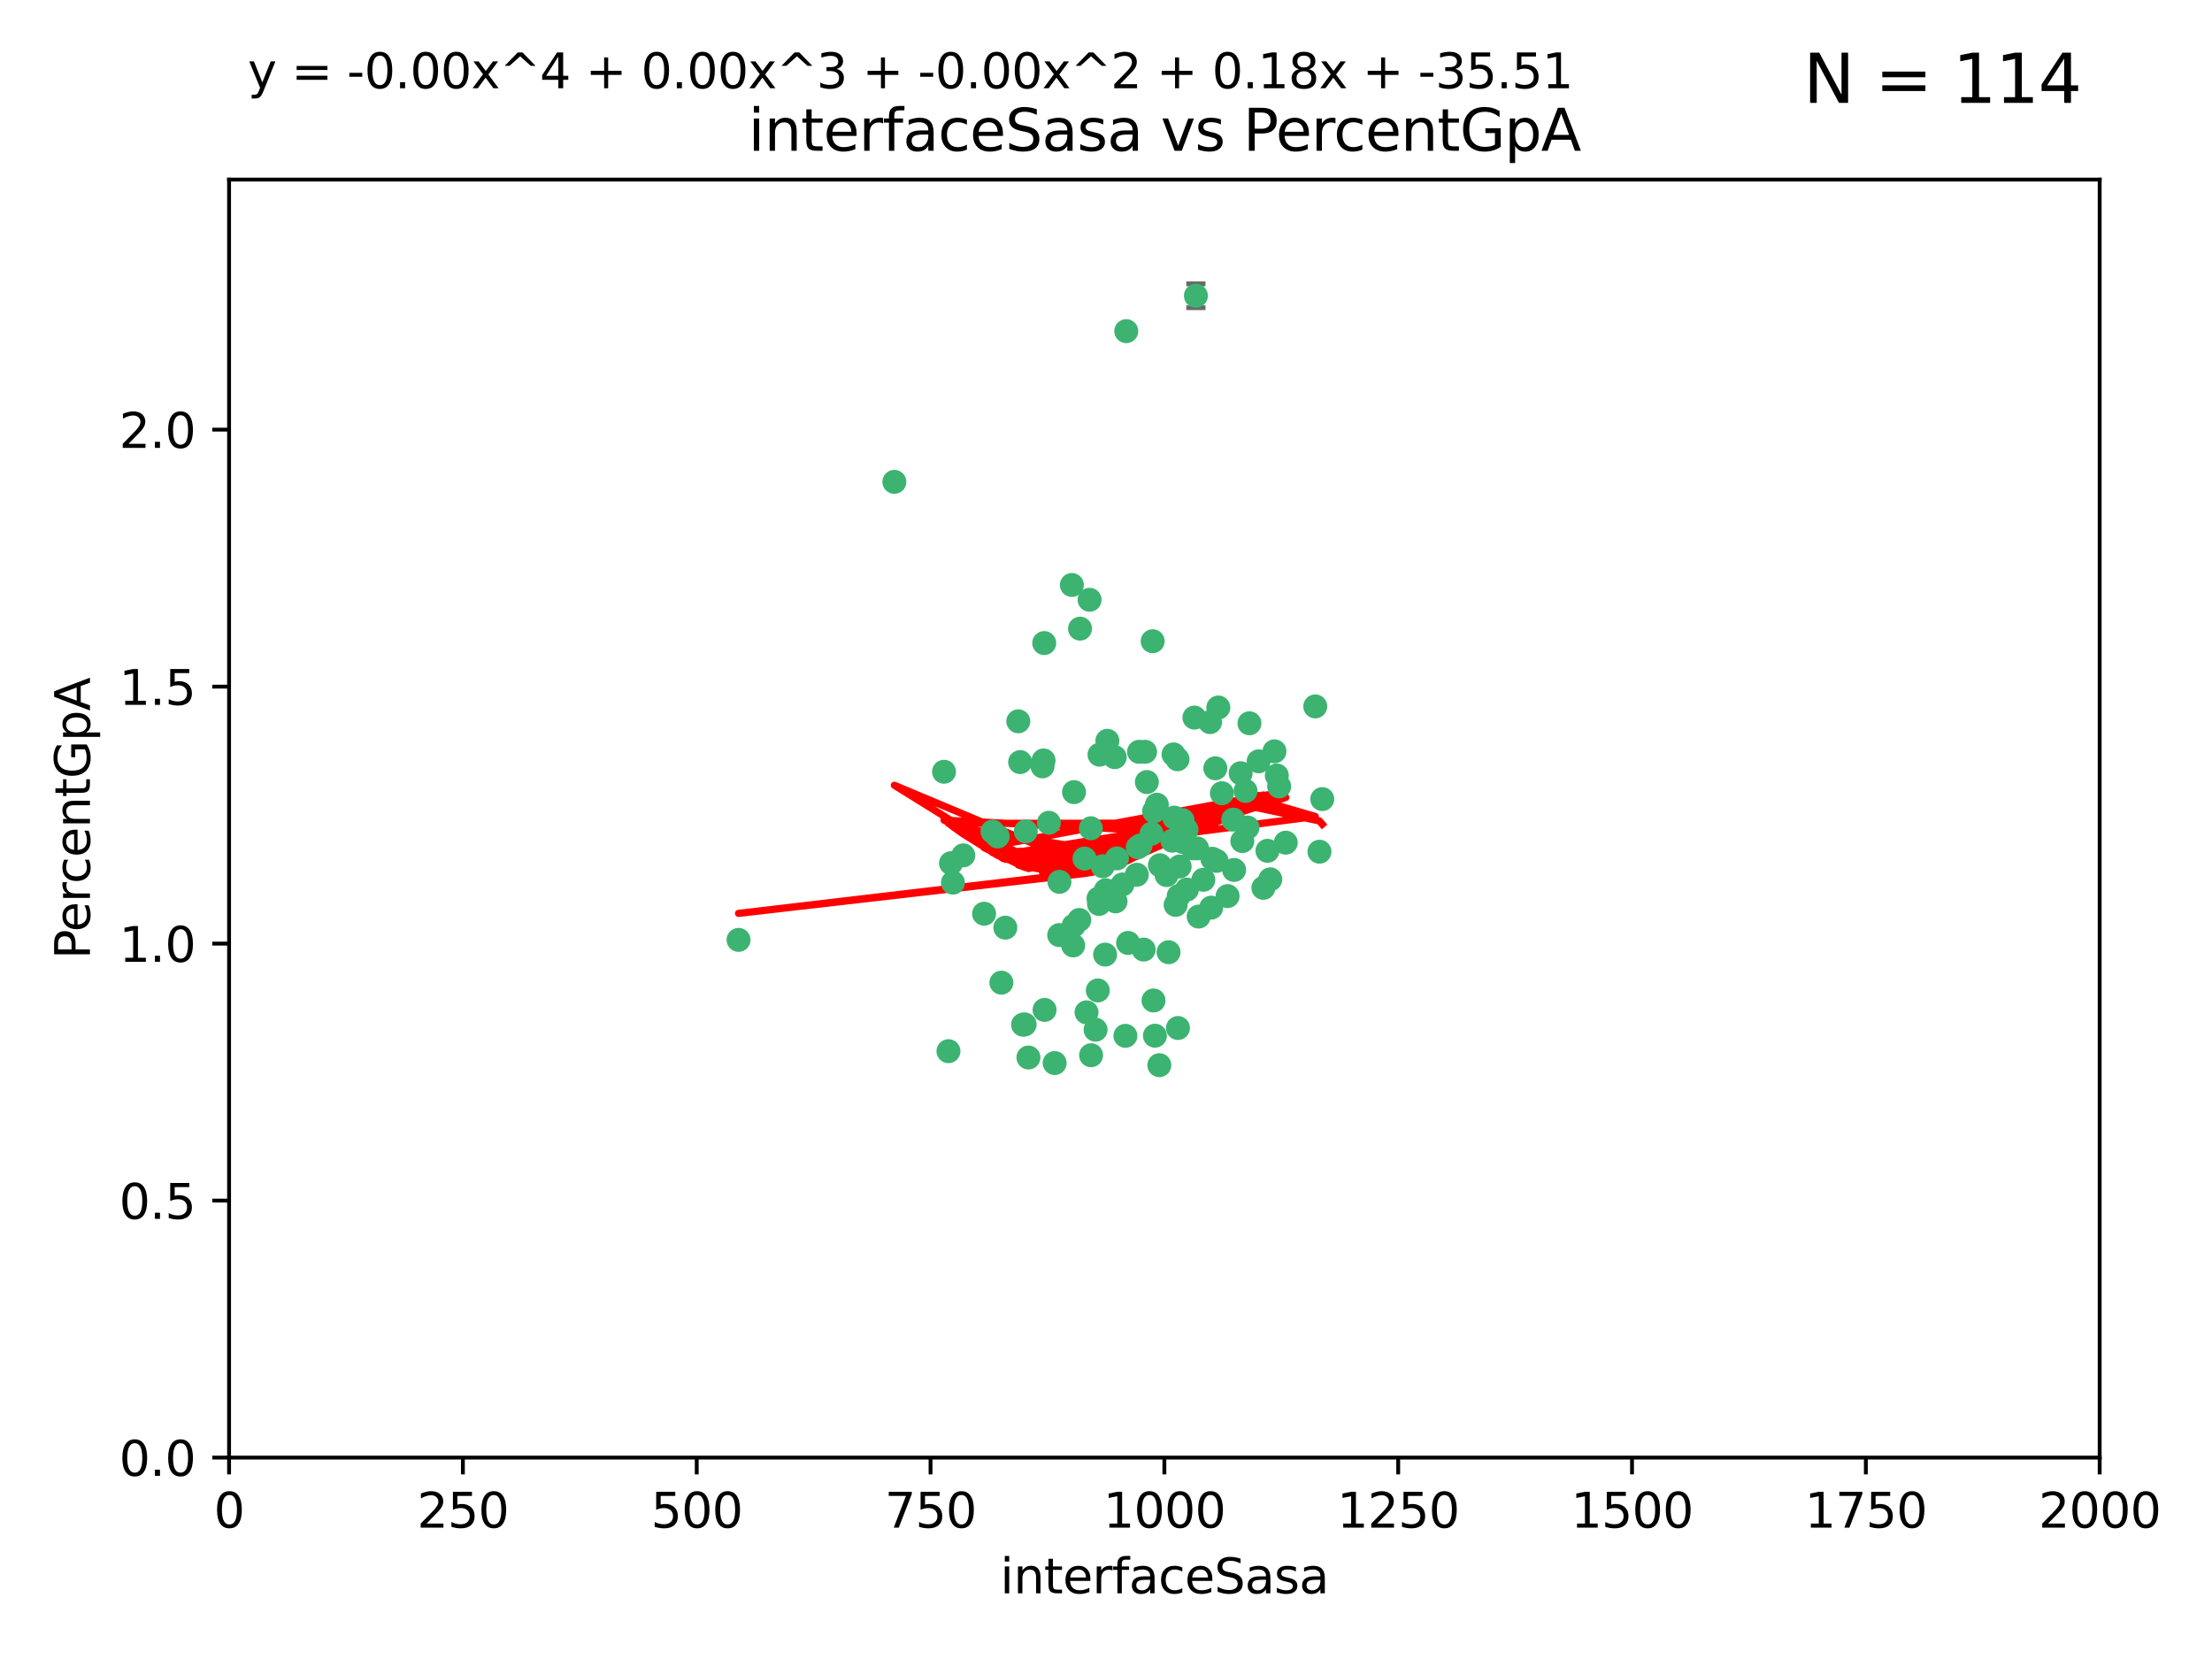 <?xml version="1.0" encoding="utf-8" standalone="no"?>
<!DOCTYPE svg PUBLIC "-//W3C//DTD SVG 1.1//EN"
  "http://www.w3.org/Graphics/SVG/1.1/DTD/svg11.dtd">
<svg xmlns:xlink="http://www.w3.org/1999/xlink" width="460.8pt" height="345.6pt" viewBox="0 0 460.8 345.6" xmlns="http://www.w3.org/2000/svg" version="1.1">
 <defs>
  <style type="text/css">*{stroke-linejoin: round; stroke-linecap: butt}</style>
 </defs>
 <g id="figure_1">
  <g id="patch_1">
   <path d="M 0 345.6 
L 460.8 345.6 
L 460.8 0 
L 0 0 
z
" style="fill: #ffffff"/>
  </g>
  <g id="axes_1">
   <g id="patch_2">
    <path d="M 47.72 303.64 
L 437.4 303.64 
L 437.4 37.411 
L 47.72 37.411 
z
" style="fill: #ffffff"/>
   </g>
   <g id="PathCollection_1">
    <defs>
     <path id="md6cf0443f3" d="M 0 1.118 
C 0.297 1.118 0.581 1 0.791 0.791 
C 1 0.581 1.118 0.297 1.118 0 
C 1.118 -0.297 1 -0.581 0.791 -0.791 
C 0.581 -1 0.297 -1.118 0 -1.118 
C -0.297 -1.118 -0.581 -1 -0.791 -0.791 
C -1 -0.581 -1.118 -0.297 -1.118 0 
C -1.118 0.297 -1 0.581 -0.791 0.791 
C -0.581 1 -0.297 1.118 0 1.118 
z
" style="stroke: #3cb371"/>
    </defs>
    <g clip-path="url(#p1663ca2b3f)">
     <use xlink:href="#md6cf0443f3" x="275.449" y="166.468" style="fill: #3cb371; stroke: #3cb371"/>
     <use xlink:href="#md6cf0443f3" x="274.868" y="177.426" style="fill: #3cb371; stroke: #3cb371"/>
     <use xlink:href="#md6cf0443f3" x="256.906" y="170.737" style="fill: #3cb371; stroke: #3cb371"/>
     <use xlink:href="#md6cf0443f3" x="258.798" y="175.212" style="fill: #3cb371; stroke: #3cb371"/>
     <use xlink:href="#md6cf0443f3" x="265.986" y="161.552" style="fill: #3cb371; stroke: #3cb371"/>
     <use xlink:href="#md6cf0443f3" x="260.281" y="150.674" style="fill: #3cb371; stroke: #3cb371"/>
     <use xlink:href="#md6cf0443f3" x="273.995" y="147.155" style="fill: #3cb371; stroke: #3cb371"/>
     <use xlink:href="#md6cf0443f3" x="244.904" y="188.505" style="fill: #3cb371; stroke: #3cb371"/>
     <use xlink:href="#md6cf0443f3" x="245.298" y="158.171" style="fill: #3cb371; stroke: #3cb371"/>
     <use xlink:href="#md6cf0443f3" x="238.248" y="197.816" style="fill: #3cb371; stroke: #3cb371"/>
     <use xlink:href="#md6cf0443f3" x="265.491" y="156.518" style="fill: #3cb371; stroke: #3cb371"/>
     <use xlink:href="#md6cf0443f3" x="240.411" y="169.01" style="fill: #3cb371; stroke: #3cb371"/>
     <use xlink:href="#md6cf0443f3" x="240.121" y="133.577" style="fill: #3cb371; stroke: #3cb371"/>
     <use xlink:href="#md6cf0443f3" x="249.126" y="61.614" style="fill: #3cb371; stroke: #3cb371"/>
     <use xlink:href="#md6cf0443f3" x="253.8" y="147.386" style="fill: #3cb371; stroke: #3cb371"/>
     <use xlink:href="#md6cf0443f3" x="249.385" y="176.738" style="fill: #3cb371; stroke: #3cb371"/>
     <use xlink:href="#md6cf0443f3" x="233.829" y="184.247" style="fill: #3cb371; stroke: #3cb371"/>
     <use xlink:href="#md6cf0443f3" x="244.606" y="170.322" style="fill: #3cb371; stroke: #3cb371"/>
     <use xlink:href="#md6cf0443f3" x="237.284" y="156.616" style="fill: #3cb371; stroke: #3cb371"/>
     <use xlink:href="#md6cf0443f3" x="217.393" y="158.411" style="fill: #3cb371; stroke: #3cb371"/>
     <use xlink:href="#md6cf0443f3" x="223.738" y="165.013" style="fill: #3cb371; stroke: #3cb371"/>
     <use xlink:href="#md6cf0443f3" x="246.326" y="170.839" style="fill: #3cb371; stroke: #3cb371"/>
     <use xlink:href="#md6cf0443f3" x="249.697" y="190.938" style="fill: #3cb371; stroke: #3cb371"/>
     <use xlink:href="#md6cf0443f3" x="232.393" y="187.771" style="fill: #3cb371; stroke: #3cb371"/>
     <use xlink:href="#md6cf0443f3" x="247.252" y="185.314" style="fill: #3cb371; stroke: #3cb371"/>
     <use xlink:href="#md6cf0443f3" x="234.441" y="215.78" style="fill: #3cb371; stroke: #3cb371"/>
     <use xlink:href="#md6cf0443f3" x="253.175" y="160.047" style="fill: #3cb371; stroke: #3cb371"/>
     <use xlink:href="#md6cf0443f3" x="217.529" y="133.961" style="fill: #3cb371; stroke: #3cb371"/>
     <use xlink:href="#md6cf0443f3" x="238.911" y="162.915" style="fill: #3cb371; stroke: #3cb371"/>
     <use xlink:href="#md6cf0443f3" x="266.473" y="163.827" style="fill: #3cb371; stroke: #3cb371"/>
     <use xlink:href="#md6cf0443f3" x="243.014" y="182.29" style="fill: #3cb371; stroke: #3cb371"/>
     <use xlink:href="#md6cf0443f3" x="259.885" y="172.384" style="fill: #3cb371; stroke: #3cb371"/>
     <use xlink:href="#md6cf0443f3" x="267.848" y="175.541" style="fill: #3cb371; stroke: #3cb371"/>
     <use xlink:href="#md6cf0443f3" x="245.744" y="180.512" style="fill: #3cb371; stroke: #3cb371"/>
     <use xlink:href="#md6cf0443f3" x="196.656" y="160.773" style="fill: #3cb371; stroke: #3cb371"/>
     <use xlink:href="#md6cf0443f3" x="219.705" y="221.452" style="fill: #3cb371; stroke: #3cb371"/>
     <use xlink:href="#md6cf0443f3" x="220.652" y="194.794" style="fill: #3cb371; stroke: #3cb371"/>
     <use xlink:href="#md6cf0443f3" x="229.046" y="157.214" style="fill: #3cb371; stroke: #3cb371"/>
     <use xlink:href="#md6cf0443f3" x="217.605" y="210.381" style="fill: #3cb371; stroke: #3cb371"/>
     <use xlink:href="#md6cf0443f3" x="244.464" y="157.156" style="fill: #3cb371; stroke: #3cb371"/>
     <use xlink:href="#md6cf0443f3" x="217.17" y="159.642" style="fill: #3cb371; stroke: #3cb371"/>
     <use xlink:href="#md6cf0443f3" x="250.675" y="183.277" style="fill: #3cb371; stroke: #3cb371"/>
     <use xlink:href="#md6cf0443f3" x="245.391" y="214.153" style="fill: #3cb371; stroke: #3cb371"/>
     <use xlink:href="#md6cf0443f3" x="252.314" y="189.078" style="fill: #3cb371; stroke: #3cb371"/>
     <use xlink:href="#md6cf0443f3" x="264.624" y="183.18" style="fill: #3cb371; stroke: #3cb371"/>
     <use xlink:href="#md6cf0443f3" x="240.3" y="208.419" style="fill: #3cb371; stroke: #3cb371"/>
     <use xlink:href="#md6cf0443f3" x="229.724" y="180.458" style="fill: #3cb371; stroke: #3cb371"/>
     <use xlink:href="#md6cf0443f3" x="245.541" y="186.669" style="fill: #3cb371; stroke: #3cb371"/>
     <use xlink:href="#md6cf0443f3" x="238.539" y="156.612" style="fill: #3cb371; stroke: #3cb371"/>
     <use xlink:href="#md6cf0443f3" x="257.089" y="181.224" style="fill: #3cb371; stroke: #3cb371"/>
     <use xlink:href="#md6cf0443f3" x="225.927" y="178.857" style="fill: #3cb371; stroke: #3cb371"/>
     <use xlink:href="#md6cf0443f3" x="153.853" y="195.794" style="fill: #3cb371; stroke: #3cb371"/>
     <use xlink:href="#md6cf0443f3" x="228.693" y="206.326" style="fill: #3cb371; stroke: #3cb371"/>
     <use xlink:href="#md6cf0443f3" x="227.294" y="219.824" style="fill: #3cb371; stroke: #3cb371"/>
     <use xlink:href="#md6cf0443f3" x="206.754" y="173.231" style="fill: #3cb371; stroke: #3cb371"/>
     <use xlink:href="#md6cf0443f3" x="240.99" y="167.635" style="fill: #3cb371; stroke: #3cb371"/>
     <use xlink:href="#md6cf0443f3" x="246.412" y="175.402" style="fill: #3cb371; stroke: #3cb371"/>
     <use xlink:href="#md6cf0443f3" x="243.435" y="198.364" style="fill: #3cb371; stroke: #3cb371"/>
     <use xlink:href="#md6cf0443f3" x="252.553" y="178.895" style="fill: #3cb371; stroke: #3cb371"/>
     <use xlink:href="#md6cf0443f3" x="239.885" y="173.659" style="fill: #3cb371; stroke: #3cb371"/>
     <use xlink:href="#md6cf0443f3" x="220.701" y="183.706" style="fill: #3cb371; stroke: #3cb371"/>
     <use xlink:href="#md6cf0443f3" x="232.689" y="178.823" style="fill: #3cb371; stroke: #3cb371"/>
     <use xlink:href="#md6cf0443f3" x="224.995" y="130.957" style="fill: #3cb371; stroke: #3cb371"/>
     <use xlink:href="#md6cf0443f3" x="224.83" y="191.645" style="fill: #3cb371; stroke: #3cb371"/>
     <use xlink:href="#md6cf0443f3" x="264.035" y="177.238" style="fill: #3cb371; stroke: #3cb371"/>
     <use xlink:href="#md6cf0443f3" x="255.727" y="186.674" style="fill: #3cb371; stroke: #3cb371"/>
     <use xlink:href="#md6cf0443f3" x="248.448" y="176.713" style="fill: #3cb371; stroke: #3cb371"/>
     <use xlink:href="#md6cf0443f3" x="207.832" y="174.251" style="fill: #3cb371; stroke: #3cb371"/>
     <use xlink:href="#md6cf0443f3" x="200.671" y="178.188" style="fill: #3cb371; stroke: #3cb371"/>
     <use xlink:href="#md6cf0443f3" x="198.514" y="183.865" style="fill: #3cb371; stroke: #3cb371"/>
     <use xlink:href="#md6cf0443f3" x="236.818" y="182.222" style="fill: #3cb371; stroke: #3cb371"/>
     <use xlink:href="#md6cf0443f3" x="241.625" y="180.245" style="fill: #3cb371; stroke: #3cb371"/>
     <use xlink:href="#md6cf0443f3" x="213.685" y="173.202" style="fill: #3cb371; stroke: #3cb371"/>
     <use xlink:href="#md6cf0443f3" x="253.438" y="179.334" style="fill: #3cb371; stroke: #3cb371"/>
     <use xlink:href="#md6cf0443f3" x="212.13" y="150.262" style="fill: #3cb371; stroke: #3cb371"/>
     <use xlink:href="#md6cf0443f3" x="227.249" y="172.541" style="fill: #3cb371; stroke: #3cb371"/>
     <use xlink:href="#md6cf0443f3" x="234.62" y="68.985" style="fill: #3cb371; stroke: #3cb371"/>
     <use xlink:href="#md6cf0443f3" x="198.107" y="179.815" style="fill: #3cb371; stroke: #3cb371"/>
     <use xlink:href="#md6cf0443f3" x="223.657" y="192.836" style="fill: #3cb371; stroke: #3cb371"/>
     <use xlink:href="#md6cf0443f3" x="230.365" y="185.452" style="fill: #3cb371; stroke: #3cb371"/>
     <use xlink:href="#md6cf0443f3" x="254.539" y="165.246" style="fill: #3cb371; stroke: #3cb371"/>
     <use xlink:href="#md6cf0443f3" x="213.126" y="213.461" style="fill: #3cb371; stroke: #3cb371"/>
     <use xlink:href="#md6cf0443f3" x="252.07" y="150.426" style="fill: #3cb371; stroke: #3cb371"/>
     <use xlink:href="#md6cf0443f3" x="244.214" y="175.129" style="fill: #3cb371; stroke: #3cb371"/>
     <use xlink:href="#md6cf0443f3" x="223.29" y="121.865" style="fill: #3cb371; stroke: #3cb371"/>
     <use xlink:href="#md6cf0443f3" x="262.198" y="158.596" style="fill: #3cb371; stroke: #3cb371"/>
     <use xlink:href="#md6cf0443f3" x="237.603" y="176.11" style="fill: #3cb371; stroke: #3cb371"/>
     <use xlink:href="#md6cf0443f3" x="230.215" y="198.86" style="fill: #3cb371; stroke: #3cb371"/>
     <use xlink:href="#md6cf0443f3" x="237.023" y="176.511" style="fill: #3cb371; stroke: #3cb371"/>
     <use xlink:href="#md6cf0443f3" x="259.472" y="164.766" style="fill: #3cb371; stroke: #3cb371"/>
     <use xlink:href="#md6cf0443f3" x="226.981" y="124.947" style="fill: #3cb371; stroke: #3cb371"/>
     <use xlink:href="#md6cf0443f3" x="230.685" y="154.321" style="fill: #3cb371; stroke: #3cb371"/>
     <use xlink:href="#md6cf0443f3" x="226.343" y="210.887" style="fill: #3cb371; stroke: #3cb371"/>
     <use xlink:href="#md6cf0443f3" x="218.495" y="171.401" style="fill: #3cb371; stroke: #3cb371"/>
     <use xlink:href="#md6cf0443f3" x="247.172" y="172.846" style="fill: #3cb371; stroke: #3cb371"/>
     <use xlink:href="#md6cf0443f3" x="214.244" y="220.299" style="fill: #3cb371; stroke: #3cb371"/>
     <use xlink:href="#md6cf0443f3" x="186.31" y="100.38" style="fill: #3cb371; stroke: #3cb371"/>
     <use xlink:href="#md6cf0443f3" x="228.837" y="187.17" style="fill: #3cb371; stroke: #3cb371"/>
     <use xlink:href="#md6cf0443f3" x="232.218" y="157.734" style="fill: #3cb371; stroke: #3cb371"/>
     <use xlink:href="#md6cf0443f3" x="228.23" y="214.513" style="fill: #3cb371; stroke: #3cb371"/>
     <use xlink:href="#md6cf0443f3" x="258.451" y="161.077" style="fill: #3cb371; stroke: #3cb371"/>
     <use xlink:href="#md6cf0443f3" x="205.003" y="190.347" style="fill: #3cb371; stroke: #3cb371"/>
     <use xlink:href="#md6cf0443f3" x="213.451" y="213.407" style="fill: #3cb371; stroke: #3cb371"/>
     <use xlink:href="#md6cf0443f3" x="228.945" y="188.309" style="fill: #3cb371; stroke: #3cb371"/>
     <use xlink:href="#md6cf0443f3" x="241.512" y="221.897" style="fill: #3cb371; stroke: #3cb371"/>
     <use xlink:href="#md6cf0443f3" x="263.188" y="184.957" style="fill: #3cb371; stroke: #3cb371"/>
     <use xlink:href="#md6cf0443f3" x="212.514" y="158.76" style="fill: #3cb371; stroke: #3cb371"/>
     <use xlink:href="#md6cf0443f3" x="223.561" y="196.951" style="fill: #3cb371; stroke: #3cb371"/>
     <use xlink:href="#md6cf0443f3" x="240.594" y="215.753" style="fill: #3cb371; stroke: #3cb371"/>
     <use xlink:href="#md6cf0443f3" x="234.998" y="196.429" style="fill: #3cb371; stroke: #3cb371"/>
     <use xlink:href="#md6cf0443f3" x="209.427" y="193.248" style="fill: #3cb371; stroke: #3cb371"/>
     <use xlink:href="#md6cf0443f3" x="248.818" y="149.487" style="fill: #3cb371; stroke: #3cb371"/>
     <use xlink:href="#md6cf0443f3" x="197.583" y="218.978" style="fill: #3cb371; stroke: #3cb371"/>
     <use xlink:href="#md6cf0443f3" x="208.605" y="204.705" style="fill: #3cb371; stroke: #3cb371"/>
    </g>
   </g>
   <g id="matplotlib.axis_1">
    <g id="xtick_1">
     <g id="line2d_1">
      <defs>
       <path id="mda67d4a20b" d="M 0 0 
L 0 3.5 
" style="stroke: #000000; stroke-width: 0.8"/>
      </defs>
      <g>
       <use xlink:href="#mda67d4a20b" x="47.72" y="303.64" style="stroke: #000000; stroke-width: 0.8"/>
      </g>
     </g>
     <g id="text_1">
      <!-- 0 -->
      <g transform="translate(44.539 318.238)scale(0.1 -0.1)">
       <defs>
        <path id="DejaVuSans-30" d="M 2034 4250 
Q 1547 4250 1301 3770 
Q 1056 3291 1056 2328 
Q 1056 1369 1301 889 
Q 1547 409 2034 409 
Q 2525 409 2770 889 
Q 3016 1369 3016 2328 
Q 3016 3291 2770 3770 
Q 2525 4250 2034 4250 
z
M 2034 4750 
Q 2819 4750 3233 4129 
Q 3647 3509 3647 2328 
Q 3647 1150 3233 529 
Q 2819 -91 2034 -91 
Q 1250 -91 836 529 
Q 422 1150 422 2328 
Q 422 3509 836 4129 
Q 1250 4750 2034 4750 
z
" transform="scale(0.016)"/>
       </defs>
       <use xlink:href="#DejaVuSans-30"/>
      </g>
     </g>
    </g>
    <g id="xtick_2">
     <g id="line2d_2">
      <g>
       <use xlink:href="#mda67d4a20b" x="96.43" y="303.64" style="stroke: #000000; stroke-width: 0.8"/>
      </g>
     </g>
     <g id="text_2">
      <!-- 250 -->
      <g transform="translate(86.886 318.238)scale(0.1 -0.1)">
       <defs>
        <path id="DejaVuSans-32" d="M 1228 531 
L 3431 531 
L 3431 0 
L 469 0 
L 469 531 
Q 828 903 1448 1529 
Q 2069 2156 2228 2338 
Q 2531 2678 2651 2914 
Q 2772 3150 2772 3378 
Q 2772 3750 2511 3984 
Q 2250 4219 1831 4219 
Q 1534 4219 1204 4116 
Q 875 4013 500 3803 
L 500 4441 
Q 881 4594 1212 4672 
Q 1544 4750 1819 4750 
Q 2544 4750 2975 4387 
Q 3406 4025 3406 3419 
Q 3406 3131 3298 2873 
Q 3191 2616 2906 2266 
Q 2828 2175 2409 1742 
Q 1991 1309 1228 531 
z
" transform="scale(0.016)"/>
        <path id="DejaVuSans-35" d="M 691 4666 
L 3169 4666 
L 3169 4134 
L 1269 4134 
L 1269 2991 
Q 1406 3038 1543 3061 
Q 1681 3084 1819 3084 
Q 2600 3084 3056 2656 
Q 3513 2228 3513 1497 
Q 3513 744 3044 326 
Q 2575 -91 1722 -91 
Q 1428 -91 1123 -41 
Q 819 9 494 109 
L 494 744 
Q 775 591 1075 516 
Q 1375 441 1709 441 
Q 2250 441 2565 725 
Q 2881 1009 2881 1497 
Q 2881 1984 2565 2268 
Q 2250 2553 1709 2553 
Q 1456 2553 1204 2497 
Q 953 2441 691 2322 
L 691 4666 
z
" transform="scale(0.016)"/>
       </defs>
       <use xlink:href="#DejaVuSans-32"/>
       <use xlink:href="#DejaVuSans-35" x="63.623"/>
       <use xlink:href="#DejaVuSans-30" x="127.246"/>
      </g>
     </g>
    </g>
    <g id="xtick_3">
     <g id="line2d_3">
      <g>
       <use xlink:href="#mda67d4a20b" x="145.14" y="303.64" style="stroke: #000000; stroke-width: 0.8"/>
      </g>
     </g>
     <g id="text_3">
      <!-- 500 -->
      <g transform="translate(135.596 318.238)scale(0.1 -0.1)">
       <use xlink:href="#DejaVuSans-35"/>
       <use xlink:href="#DejaVuSans-30" x="63.623"/>
       <use xlink:href="#DejaVuSans-30" x="127.246"/>
      </g>
     </g>
    </g>
    <g id="xtick_4">
     <g id="line2d_4">
      <g>
       <use xlink:href="#mda67d4a20b" x="193.85" y="303.64" style="stroke: #000000; stroke-width: 0.8"/>
      </g>
     </g>
     <g id="text_4">
      <!-- 750 -->
      <g transform="translate(184.306 318.238)scale(0.1 -0.1)">
       <defs>
        <path id="DejaVuSans-37" d="M 525 4666 
L 3525 4666 
L 3525 4397 
L 1831 0 
L 1172 0 
L 2766 4134 
L 525 4134 
L 525 4666 
z
" transform="scale(0.016)"/>
       </defs>
       <use xlink:href="#DejaVuSans-37"/>
       <use xlink:href="#DejaVuSans-35" x="63.623"/>
       <use xlink:href="#DejaVuSans-30" x="127.246"/>
      </g>
     </g>
    </g>
    <g id="xtick_5">
     <g id="line2d_5">
      <g>
       <use xlink:href="#mda67d4a20b" x="242.56" y="303.64" style="stroke: #000000; stroke-width: 0.8"/>
      </g>
     </g>
     <g id="text_5">
      <!-- 1000 -->
      <g transform="translate(229.835 318.238)scale(0.1 -0.1)">
       <defs>
        <path id="DejaVuSans-31" d="M 794 531 
L 1825 531 
L 1825 4091 
L 703 3866 
L 703 4441 
L 1819 4666 
L 2450 4666 
L 2450 531 
L 3481 531 
L 3481 0 
L 794 0 
L 794 531 
z
" transform="scale(0.016)"/>
       </defs>
       <use xlink:href="#DejaVuSans-31"/>
       <use xlink:href="#DejaVuSans-30" x="63.623"/>
       <use xlink:href="#DejaVuSans-30" x="127.246"/>
       <use xlink:href="#DejaVuSans-30" x="190.869"/>
      </g>
     </g>
    </g>
    <g id="xtick_6">
     <g id="line2d_6">
      <g>
       <use xlink:href="#mda67d4a20b" x="291.27" y="303.64" style="stroke: #000000; stroke-width: 0.8"/>
      </g>
     </g>
     <g id="text_6">
      <!-- 1250 -->
      <g transform="translate(278.545 318.238)scale(0.1 -0.1)">
       <use xlink:href="#DejaVuSans-31"/>
       <use xlink:href="#DejaVuSans-32" x="63.623"/>
       <use xlink:href="#DejaVuSans-35" x="127.246"/>
       <use xlink:href="#DejaVuSans-30" x="190.869"/>
      </g>
     </g>
    </g>
    <g id="xtick_7">
     <g id="line2d_7">
      <g>
       <use xlink:href="#mda67d4a20b" x="339.98" y="303.64" style="stroke: #000000; stroke-width: 0.8"/>
      </g>
     </g>
     <g id="text_7">
      <!-- 1500 -->
      <g transform="translate(327.255 318.238)scale(0.1 -0.1)">
       <use xlink:href="#DejaVuSans-31"/>
       <use xlink:href="#DejaVuSans-35" x="63.623"/>
       <use xlink:href="#DejaVuSans-30" x="127.246"/>
       <use xlink:href="#DejaVuSans-30" x="190.869"/>
      </g>
     </g>
    </g>
    <g id="xtick_8">
     <g id="line2d_8">
      <g>
       <use xlink:href="#mda67d4a20b" x="388.69" y="303.64" style="stroke: #000000; stroke-width: 0.8"/>
      </g>
     </g>
     <g id="text_8">
      <!-- 1750 -->
      <g transform="translate(375.965 318.238)scale(0.1 -0.1)">
       <use xlink:href="#DejaVuSans-31"/>
       <use xlink:href="#DejaVuSans-37" x="63.623"/>
       <use xlink:href="#DejaVuSans-35" x="127.246"/>
       <use xlink:href="#DejaVuSans-30" x="190.869"/>
      </g>
     </g>
    </g>
    <g id="xtick_9">
     <g id="line2d_9">
      <g>
       <use xlink:href="#mda67d4a20b" x="437.4" y="303.64" style="stroke: #000000; stroke-width: 0.8"/>
      </g>
     </g>
     <g id="text_9">
      <!-- 2000 -->
      <g transform="translate(424.675 318.238)scale(0.1 -0.1)">
       <use xlink:href="#DejaVuSans-32"/>
       <use xlink:href="#DejaVuSans-30" x="63.623"/>
       <use xlink:href="#DejaVuSans-30" x="127.246"/>
       <use xlink:href="#DejaVuSans-30" x="190.869"/>
      </g>
     </g>
    </g>
    <g id="text_10">
     <!-- interfaceSasa -->
     <g transform="translate(208.353 331.917)scale(0.1 -0.1)">
      <defs>
       <path id="DejaVuSans-69" d="M 603 3500 
L 1178 3500 
L 1178 0 
L 603 0 
L 603 3500 
z
M 603 4863 
L 1178 4863 
L 1178 4134 
L 603 4134 
L 603 4863 
z
" transform="scale(0.016)"/>
       <path id="DejaVuSans-6e" d="M 3513 2113 
L 3513 0 
L 2938 0 
L 2938 2094 
Q 2938 2591 2744 2837 
Q 2550 3084 2163 3084 
Q 1697 3084 1428 2787 
Q 1159 2491 1159 1978 
L 1159 0 
L 581 0 
L 581 3500 
L 1159 3500 
L 1159 2956 
Q 1366 3272 1645 3428 
Q 1925 3584 2291 3584 
Q 2894 3584 3203 3211 
Q 3513 2838 3513 2113 
z
" transform="scale(0.016)"/>
       <path id="DejaVuSans-74" d="M 1172 4494 
L 1172 3500 
L 2356 3500 
L 2356 3053 
L 1172 3053 
L 1172 1153 
Q 1172 725 1289 603 
Q 1406 481 1766 481 
L 2356 481 
L 2356 0 
L 1766 0 
Q 1100 0 847 248 
Q 594 497 594 1153 
L 594 3053 
L 172 3053 
L 172 3500 
L 594 3500 
L 594 4494 
L 1172 4494 
z
" transform="scale(0.016)"/>
       <path id="DejaVuSans-65" d="M 3597 1894 
L 3597 1613 
L 953 1613 
Q 991 1019 1311 708 
Q 1631 397 2203 397 
Q 2534 397 2845 478 
Q 3156 559 3463 722 
L 3463 178 
Q 3153 47 2828 -22 
Q 2503 -91 2169 -91 
Q 1331 -91 842 396 
Q 353 884 353 1716 
Q 353 2575 817 3079 
Q 1281 3584 2069 3584 
Q 2775 3584 3186 3129 
Q 3597 2675 3597 1894 
z
M 3022 2063 
Q 3016 2534 2758 2815 
Q 2500 3097 2075 3097 
Q 1594 3097 1305 2825 
Q 1016 2553 972 2059 
L 3022 2063 
z
" transform="scale(0.016)"/>
       <path id="DejaVuSans-72" d="M 2631 2963 
Q 2534 3019 2420 3045 
Q 2306 3072 2169 3072 
Q 1681 3072 1420 2755 
Q 1159 2438 1159 1844 
L 1159 0 
L 581 0 
L 581 3500 
L 1159 3500 
L 1159 2956 
Q 1341 3275 1631 3429 
Q 1922 3584 2338 3584 
Q 2397 3584 2469 3576 
Q 2541 3569 2628 3553 
L 2631 2963 
z
" transform="scale(0.016)"/>
       <path id="DejaVuSans-66" d="M 2375 4863 
L 2375 4384 
L 1825 4384 
Q 1516 4384 1395 4259 
Q 1275 4134 1275 3809 
L 1275 3500 
L 2222 3500 
L 2222 3053 
L 1275 3053 
L 1275 0 
L 697 0 
L 697 3053 
L 147 3053 
L 147 3500 
L 697 3500 
L 697 3744 
Q 697 4328 969 4595 
Q 1241 4863 1831 4863 
L 2375 4863 
z
" transform="scale(0.016)"/>
       <path id="DejaVuSans-61" d="M 2194 1759 
Q 1497 1759 1228 1600 
Q 959 1441 959 1056 
Q 959 750 1161 570 
Q 1363 391 1709 391 
Q 2188 391 2477 730 
Q 2766 1069 2766 1631 
L 2766 1759 
L 2194 1759 
z
M 3341 1997 
L 3341 0 
L 2766 0 
L 2766 531 
Q 2569 213 2275 61 
Q 1981 -91 1556 -91 
Q 1019 -91 701 211 
Q 384 513 384 1019 
Q 384 1609 779 1909 
Q 1175 2209 1959 2209 
L 2766 2209 
L 2766 2266 
Q 2766 2663 2505 2880 
Q 2244 3097 1772 3097 
Q 1472 3097 1187 3025 
Q 903 2953 641 2809 
L 641 3341 
Q 956 3463 1253 3523 
Q 1550 3584 1831 3584 
Q 2591 3584 2966 3190 
Q 3341 2797 3341 1997 
z
" transform="scale(0.016)"/>
       <path id="DejaVuSans-63" d="M 3122 3366 
L 3122 2828 
Q 2878 2963 2633 3030 
Q 2388 3097 2138 3097 
Q 1578 3097 1268 2742 
Q 959 2388 959 1747 
Q 959 1106 1268 751 
Q 1578 397 2138 397 
Q 2388 397 2633 464 
Q 2878 531 3122 666 
L 3122 134 
Q 2881 22 2623 -34 
Q 2366 -91 2075 -91 
Q 1284 -91 818 406 
Q 353 903 353 1747 
Q 353 2603 823 3093 
Q 1294 3584 2113 3584 
Q 2378 3584 2631 3529 
Q 2884 3475 3122 3366 
z
" transform="scale(0.016)"/>
       <path id="DejaVuSans-53" d="M 3425 4513 
L 3425 3897 
Q 3066 4069 2747 4153 
Q 2428 4238 2131 4238 
Q 1616 4238 1336 4038 
Q 1056 3838 1056 3469 
Q 1056 3159 1242 3001 
Q 1428 2844 1947 2747 
L 2328 2669 
Q 3034 2534 3370 2195 
Q 3706 1856 3706 1288 
Q 3706 609 3251 259 
Q 2797 -91 1919 -91 
Q 1588 -91 1214 -16 
Q 841 59 441 206 
L 441 856 
Q 825 641 1194 531 
Q 1563 422 1919 422 
Q 2459 422 2753 634 
Q 3047 847 3047 1241 
Q 3047 1584 2836 1778 
Q 2625 1972 2144 2069 
L 1759 2144 
Q 1053 2284 737 2584 
Q 422 2884 422 3419 
Q 422 4038 858 4394 
Q 1294 4750 2059 4750 
Q 2388 4750 2728 4690 
Q 3069 4631 3425 4513 
z
" transform="scale(0.016)"/>
       <path id="DejaVuSans-73" d="M 2834 3397 
L 2834 2853 
Q 2591 2978 2328 3040 
Q 2066 3103 1784 3103 
Q 1356 3103 1142 2972 
Q 928 2841 928 2578 
Q 928 2378 1081 2264 
Q 1234 2150 1697 2047 
L 1894 2003 
Q 2506 1872 2764 1633 
Q 3022 1394 3022 966 
Q 3022 478 2636 193 
Q 2250 -91 1575 -91 
Q 1294 -91 989 -36 
Q 684 19 347 128 
L 347 722 
Q 666 556 975 473 
Q 1284 391 1588 391 
Q 1994 391 2212 530 
Q 2431 669 2431 922 
Q 2431 1156 2273 1281 
Q 2116 1406 1581 1522 
L 1381 1569 
Q 847 1681 609 1914 
Q 372 2147 372 2553 
Q 372 3047 722 3315 
Q 1072 3584 1716 3584 
Q 2034 3584 2315 3537 
Q 2597 3491 2834 3397 
z
" transform="scale(0.016)"/>
      </defs>
      <use xlink:href="#DejaVuSans-69"/>
      <use xlink:href="#DejaVuSans-6e" x="27.783"/>
      <use xlink:href="#DejaVuSans-74" x="91.162"/>
      <use xlink:href="#DejaVuSans-65" x="130.371"/>
      <use xlink:href="#DejaVuSans-72" x="191.895"/>
      <use xlink:href="#DejaVuSans-66" x="233.008"/>
      <use xlink:href="#DejaVuSans-61" x="268.213"/>
      <use xlink:href="#DejaVuSans-63" x="329.492"/>
      <use xlink:href="#DejaVuSans-65" x="384.473"/>
      <use xlink:href="#DejaVuSans-53" x="445.996"/>
      <use xlink:href="#DejaVuSans-61" x="509.473"/>
      <use xlink:href="#DejaVuSans-73" x="570.752"/>
      <use xlink:href="#DejaVuSans-61" x="622.852"/>
     </g>
    </g>
   </g>
   <g id="matplotlib.axis_2">
    <g id="ytick_1">
     <g id="line2d_10">
      <defs>
       <path id="m5061a4ad3f" d="M 0 0 
L -3.5 0 
" style="stroke: #000000; stroke-width: 0.8"/>
      </defs>
      <g>
       <use xlink:href="#m5061a4ad3f" x="47.72" y="303.64" style="stroke: #000000; stroke-width: 0.8"/>
      </g>
     </g>
     <g id="text_11">
      <!-- 0.0 -->
      <g transform="translate(24.817 307.439)scale(0.1 -0.1)">
       <defs>
        <path id="DejaVuSans-2e" d="M 684 794 
L 1344 794 
L 1344 0 
L 684 0 
L 684 794 
z
" transform="scale(0.016)"/>
       </defs>
       <use xlink:href="#DejaVuSans-30"/>
       <use xlink:href="#DejaVuSans-2e" x="63.623"/>
       <use xlink:href="#DejaVuSans-30" x="95.41"/>
      </g>
     </g>
    </g>
    <g id="ytick_2">
     <g id="line2d_11">
      <g>
       <use xlink:href="#m5061a4ad3f" x="47.72" y="250.105" style="stroke: #000000; stroke-width: 0.8"/>
      </g>
     </g>
     <g id="text_12">
      <!-- 0.5 -->
      <g transform="translate(24.817 253.905)scale(0.1 -0.1)">
       <use xlink:href="#DejaVuSans-30"/>
       <use xlink:href="#DejaVuSans-2e" x="63.623"/>
       <use xlink:href="#DejaVuSans-35" x="95.41"/>
      </g>
     </g>
    </g>
    <g id="ytick_3">
     <g id="line2d_12">
      <g>
       <use xlink:href="#m5061a4ad3f" x="47.72" y="196.571" style="stroke: #000000; stroke-width: 0.8"/>
      </g>
     </g>
     <g id="text_13">
      <!-- 1.0 -->
      <g transform="translate(24.817 200.37)scale(0.1 -0.1)">
       <use xlink:href="#DejaVuSans-31"/>
       <use xlink:href="#DejaVuSans-2e" x="63.623"/>
       <use xlink:href="#DejaVuSans-30" x="95.41"/>
      </g>
     </g>
    </g>
    <g id="ytick_4">
     <g id="line2d_13">
      <g>
       <use xlink:href="#m5061a4ad3f" x="47.72" y="143.036" style="stroke: #000000; stroke-width: 0.8"/>
      </g>
     </g>
     <g id="text_14">
      <!-- 1.5 -->
      <g transform="translate(24.817 146.835)scale(0.1 -0.1)">
       <use xlink:href="#DejaVuSans-31"/>
       <use xlink:href="#DejaVuSans-2e" x="63.623"/>
       <use xlink:href="#DejaVuSans-35" x="95.41"/>
      </g>
     </g>
    </g>
    <g id="ytick_5">
     <g id="line2d_14">
      <g>
       <use xlink:href="#m5061a4ad3f" x="47.72" y="89.501" style="stroke: #000000; stroke-width: 0.8"/>
      </g>
     </g>
     <g id="text_15">
      <!-- 2.0 -->
      <g transform="translate(24.817 93.301)scale(0.1 -0.1)">
       <use xlink:href="#DejaVuSans-32"/>
       <use xlink:href="#DejaVuSans-2e" x="63.623"/>
       <use xlink:href="#DejaVuSans-30" x="95.41"/>
      </g>
     </g>
    </g>
    <g id="text_16">
     <!-- PercentGpA -->
     <g transform="translate(18.737 199.802)rotate(-90)scale(0.1 -0.1)">
      <defs>
       <path id="DejaVuSans-50" d="M 1259 4147 
L 1259 2394 
L 2053 2394 
Q 2494 2394 2734 2622 
Q 2975 2850 2975 3272 
Q 2975 3691 2734 3919 
Q 2494 4147 2053 4147 
L 1259 4147 
z
M 628 4666 
L 2053 4666 
Q 2838 4666 3239 4311 
Q 3641 3956 3641 3272 
Q 3641 2581 3239 2228 
Q 2838 1875 2053 1875 
L 1259 1875 
L 1259 0 
L 628 0 
L 628 4666 
z
" transform="scale(0.016)"/>
       <path id="DejaVuSans-47" d="M 3809 666 
L 3809 1919 
L 2778 1919 
L 2778 2438 
L 4434 2438 
L 4434 434 
Q 4069 175 3628 42 
Q 3188 -91 2688 -91 
Q 1594 -91 976 548 
Q 359 1188 359 2328 
Q 359 3472 976 4111 
Q 1594 4750 2688 4750 
Q 3144 4750 3555 4637 
Q 3966 4525 4313 4306 
L 4313 3634 
Q 3963 3931 3569 4081 
Q 3175 4231 2741 4231 
Q 1884 4231 1454 3753 
Q 1025 3275 1025 2328 
Q 1025 1384 1454 906 
Q 1884 428 2741 428 
Q 3075 428 3337 486 
Q 3600 544 3809 666 
z
" transform="scale(0.016)"/>
       <path id="DejaVuSans-70" d="M 1159 525 
L 1159 -1331 
L 581 -1331 
L 581 3500 
L 1159 3500 
L 1159 2969 
Q 1341 3281 1617 3432 
Q 1894 3584 2278 3584 
Q 2916 3584 3314 3078 
Q 3713 2572 3713 1747 
Q 3713 922 3314 415 
Q 2916 -91 2278 -91 
Q 1894 -91 1617 61 
Q 1341 213 1159 525 
z
M 3116 1747 
Q 3116 2381 2855 2742 
Q 2594 3103 2138 3103 
Q 1681 3103 1420 2742 
Q 1159 2381 1159 1747 
Q 1159 1113 1420 752 
Q 1681 391 2138 391 
Q 2594 391 2855 752 
Q 3116 1113 3116 1747 
z
" transform="scale(0.016)"/>
       <path id="DejaVuSans-41" d="M 2188 4044 
L 1331 1722 
L 3047 1722 
L 2188 4044 
z
M 1831 4666 
L 2547 4666 
L 4325 0 
L 3669 0 
L 3244 1197 
L 1141 1197 
L 716 0 
L 50 0 
L 1831 4666 
z
" transform="scale(0.016)"/>
      </defs>
      <use xlink:href="#DejaVuSans-50"/>
      <use xlink:href="#DejaVuSans-65" x="56.678"/>
      <use xlink:href="#DejaVuSans-72" x="118.201"/>
      <use xlink:href="#DejaVuSans-63" x="157.064"/>
      <use xlink:href="#DejaVuSans-65" x="212.045"/>
      <use xlink:href="#DejaVuSans-6e" x="273.568"/>
      <use xlink:href="#DejaVuSans-74" x="336.947"/>
      <use xlink:href="#DejaVuSans-47" x="376.156"/>
      <use xlink:href="#DejaVuSans-70" x="453.646"/>
      <use xlink:href="#DejaVuSans-41" x="517.123"/>
     </g>
    </g>
   </g>
   <g id="LineCollection_1">
    <path d="M 275.449 166.567 
L 275.449 166.369 
" clip-path="url(#p1663ca2b3f)" style="fill: none; stroke: #696969"/>
    <path d="M 274.868 177.476 
L 274.868 177.376 
" clip-path="url(#p1663ca2b3f)" style="fill: none; stroke: #696969"/>
    <path d="M 256.906 170.789 
L 256.906 170.686 
" clip-path="url(#p1663ca2b3f)" style="fill: none; stroke: #696969"/>
    <path d="M 258.798 175.258 
L 258.798 175.167 
" clip-path="url(#p1663ca2b3f)" style="fill: none; stroke: #696969"/>
    <path d="M 265.986 161.677 
L 265.986 161.426 
" clip-path="url(#p1663ca2b3f)" style="fill: none; stroke: #696969"/>
    <path d="M 260.281 151.018 
L 260.281 150.331 
" clip-path="url(#p1663ca2b3f)" style="fill: none; stroke: #696969"/>
    <path d="M 273.995 147.254 
L 273.995 147.057 
" clip-path="url(#p1663ca2b3f)" style="fill: none; stroke: #696969"/>
    <path d="M 244.904 188.662 
L 244.904 188.348 
" clip-path="url(#p1663ca2b3f)" style="fill: none; stroke: #696969"/>
    <path d="M 245.298 158.225 
L 245.298 158.118 
" clip-path="url(#p1663ca2b3f)" style="fill: none; stroke: #696969"/>
    <path d="M 238.248 197.834 
L 238.248 197.797 
" clip-path="url(#p1663ca2b3f)" style="fill: none; stroke: #696969"/>
    <path d="M 265.491 156.58 
L 265.491 156.457 
" clip-path="url(#p1663ca2b3f)" style="fill: none; stroke: #696969"/>
    <path d="M 240.411 169.203 
L 240.411 168.817 
" clip-path="url(#p1663ca2b3f)" style="fill: none; stroke: #696969"/>
    <path d="M 240.121 133.684 
L 240.121 133.47 
" clip-path="url(#p1663ca2b3f)" style="fill: none; stroke: #696969"/>
    <path d="M 249.126 64.1 
L 249.126 59.128 
" clip-path="url(#p1663ca2b3f)" style="fill: none; stroke: #696969"/>
    <path d="M 253.8 147.639 
L 253.8 147.133 
" clip-path="url(#p1663ca2b3f)" style="fill: none; stroke: #696969"/>
    <path d="M 249.385 177.161 
L 249.385 176.315 
" clip-path="url(#p1663ca2b3f)" style="fill: none; stroke: #696969"/>
    <path d="M 233.829 184.315 
L 233.829 184.179 
" clip-path="url(#p1663ca2b3f)" style="fill: none; stroke: #696969"/>
    <path d="M 244.606 170.497 
L 244.606 170.148 
" clip-path="url(#p1663ca2b3f)" style="fill: none; stroke: #696969"/>
    <path d="M 237.284 156.793 
L 237.284 156.439 
" clip-path="url(#p1663ca2b3f)" style="fill: none; stroke: #696969"/>
    <path d="M 217.393 158.729 
L 217.393 158.094 
" clip-path="url(#p1663ca2b3f)" style="fill: none; stroke: #696969"/>
    <path d="M 223.738 165.183 
L 223.738 164.843 
" clip-path="url(#p1663ca2b3f)" style="fill: none; stroke: #696969"/>
    <path d="M 246.326 170.987 
L 246.326 170.691 
" clip-path="url(#p1663ca2b3f)" style="fill: none; stroke: #696969"/>
    <path d="M 249.697 191.16 
L 249.697 190.715 
" clip-path="url(#p1663ca2b3f)" style="fill: none; stroke: #696969"/>
    <path d="M 232.393 188.498 
L 232.393 187.045 
" clip-path="url(#p1663ca2b3f)" style="fill: none; stroke: #696969"/>
    <path d="M 247.252 185.378 
L 247.252 185.251 
" clip-path="url(#p1663ca2b3f)" style="fill: none; stroke: #696969"/>
    <path d="M 234.441 216.077 
L 234.441 215.482 
" clip-path="url(#p1663ca2b3f)" style="fill: none; stroke: #696969"/>
    <path d="M 253.175 160.208 
L 253.175 159.886 
" clip-path="url(#p1663ca2b3f)" style="fill: none; stroke: #696969"/>
    <path d="M 217.529 134.628 
L 217.529 133.293 
" clip-path="url(#p1663ca2b3f)" style="fill: none; stroke: #696969"/>
    <path d="M 238.911 162.954 
L 238.911 162.875 
" clip-path="url(#p1663ca2b3f)" style="fill: none; stroke: #696969"/>
    <path d="M 266.473 163.992 
L 266.473 163.662 
" clip-path="url(#p1663ca2b3f)" style="fill: none; stroke: #696969"/>
    <path d="M 243.014 182.37 
L 243.014 182.209 
" clip-path="url(#p1663ca2b3f)" style="fill: none; stroke: #696969"/>
    <path d="M 259.885 172.648 
L 259.885 172.12 
" clip-path="url(#p1663ca2b3f)" style="fill: none; stroke: #696969"/>
    <path d="M 267.848 175.623 
L 267.848 175.459 
" clip-path="url(#p1663ca2b3f)" style="fill: none; stroke: #696969"/>
    <path d="M 245.744 180.616 
L 245.744 180.408 
" clip-path="url(#p1663ca2b3f)" style="fill: none; stroke: #696969"/>
    <path d="M 196.656 161.174 
L 196.656 160.371 
" clip-path="url(#p1663ca2b3f)" style="fill: none; stroke: #696969"/>
    <path d="M 219.705 221.532 
L 219.705 221.371 
" clip-path="url(#p1663ca2b3f)" style="fill: none; stroke: #696969"/>
    <path d="M 220.652 194.872 
L 220.652 194.717 
" clip-path="url(#p1663ca2b3f)" style="fill: none; stroke: #696969"/>
    <path d="M 229.046 157.377 
L 229.046 157.052 
" clip-path="url(#p1663ca2b3f)" style="fill: none; stroke: #696969"/>
    <path d="M 217.605 210.454 
L 217.605 210.308 
" clip-path="url(#p1663ca2b3f)" style="fill: none; stroke: #696969"/>
    <path d="M 244.464 157.228 
L 244.464 157.084 
" clip-path="url(#p1663ca2b3f)" style="fill: none; stroke: #696969"/>
    <path d="M 217.17 159.839 
L 217.17 159.446 
" clip-path="url(#p1663ca2b3f)" style="fill: none; stroke: #696969"/>
    <path d="M 250.675 183.392 
L 250.675 183.163 
" clip-path="url(#p1663ca2b3f)" style="fill: none; stroke: #696969"/>
    <path d="M 245.391 214.297 
L 245.391 214.009 
" clip-path="url(#p1663ca2b3f)" style="fill: none; stroke: #696969"/>
    <path d="M 252.314 189.261 
L 252.314 188.896 
" clip-path="url(#p1663ca2b3f)" style="fill: none; stroke: #696969"/>
    <path d="M 264.624 183.301 
L 264.624 183.059 
" clip-path="url(#p1663ca2b3f)" style="fill: none; stroke: #696969"/>
    <path d="M 240.3 208.462 
L 240.3 208.375 
" clip-path="url(#p1663ca2b3f)" style="fill: none; stroke: #696969"/>
    <path d="M 229.724 180.523 
L 229.724 180.393 
" clip-path="url(#p1663ca2b3f)" style="fill: none; stroke: #696969"/>
    <path d="M 245.541 187.075 
L 245.541 186.262 
" clip-path="url(#p1663ca2b3f)" style="fill: none; stroke: #696969"/>
    <path d="M 238.539 157.478 
L 238.539 155.746 
" clip-path="url(#p1663ca2b3f)" style="fill: none; stroke: #696969"/>
    <path d="M 257.089 181.289 
L 257.089 181.159 
" clip-path="url(#p1663ca2b3f)" style="fill: none; stroke: #696969"/>
    <path d="M 225.927 179.056 
L 225.927 178.658 
" clip-path="url(#p1663ca2b3f)" style="fill: none; stroke: #696969"/>
    <path d="M 153.853 195.893 
L 153.853 195.694 
" clip-path="url(#p1663ca2b3f)" style="fill: none; stroke: #696969"/>
    <path d="M 228.693 206.525 
L 228.693 206.128 
" clip-path="url(#p1663ca2b3f)" style="fill: none; stroke: #696969"/>
    <path d="M 227.294 220.228 
L 227.294 219.419 
" clip-path="url(#p1663ca2b3f)" style="fill: none; stroke: #696969"/>
    <path d="M 206.754 173.37 
L 206.754 173.091 
" clip-path="url(#p1663ca2b3f)" style="fill: none; stroke: #696969"/>
    <path d="M 240.99 167.829 
L 240.99 167.442 
" clip-path="url(#p1663ca2b3f)" style="fill: none; stroke: #696969"/>
    <path d="M 246.412 175.487 
L 246.412 175.316 
" clip-path="url(#p1663ca2b3f)" style="fill: none; stroke: #696969"/>
    <path d="M 243.435 198.613 
L 243.435 198.115 
" clip-path="url(#p1663ca2b3f)" style="fill: none; stroke: #696969"/>
    <path d="M 252.553 178.989 
L 252.553 178.801 
" clip-path="url(#p1663ca2b3f)" style="fill: none; stroke: #696969"/>
    <path d="M 239.885 173.782 
L 239.885 173.536 
" clip-path="url(#p1663ca2b3f)" style="fill: none; stroke: #696969"/>
    <path d="M 220.701 183.928 
L 220.701 183.484 
" clip-path="url(#p1663ca2b3f)" style="fill: none; stroke: #696969"/>
    <path d="M 232.689 178.896 
L 232.689 178.75 
" clip-path="url(#p1663ca2b3f)" style="fill: none; stroke: #696969"/>
    <path d="M 224.995 131.058 
L 224.995 130.857 
" clip-path="url(#p1663ca2b3f)" style="fill: none; stroke: #696969"/>
    <path d="M 224.83 191.911 
L 224.83 191.38 
" clip-path="url(#p1663ca2b3f)" style="fill: none; stroke: #696969"/>
    <path d="M 264.035 177.332 
L 264.035 177.145 
" clip-path="url(#p1663ca2b3f)" style="fill: none; stroke: #696969"/>
    <path d="M 255.727 186.822 
L 255.727 186.526 
" clip-path="url(#p1663ca2b3f)" style="fill: none; stroke: #696969"/>
    <path d="M 248.448 176.784 
L 248.448 176.643 
" clip-path="url(#p1663ca2b3f)" style="fill: none; stroke: #696969"/>
    <path d="M 207.832 174.437 
L 207.832 174.065 
" clip-path="url(#p1663ca2b3f)" style="fill: none; stroke: #696969"/>
    <path d="M 200.671 178.417 
L 200.671 177.96 
" clip-path="url(#p1663ca2b3f)" style="fill: none; stroke: #696969"/>
    <path d="M 198.514 183.91 
L 198.514 183.821 
" clip-path="url(#p1663ca2b3f)" style="fill: none; stroke: #696969"/>
    <path d="M 236.818 182.699 
L 236.818 181.745 
" clip-path="url(#p1663ca2b3f)" style="fill: none; stroke: #696969"/>
    <path d="M 241.625 180.256 
L 241.625 180.234 
" clip-path="url(#p1663ca2b3f)" style="fill: none; stroke: #696969"/>
    <path d="M 213.685 173.241 
L 213.685 173.164 
" clip-path="url(#p1663ca2b3f)" style="fill: none; stroke: #696969"/>
    <path d="M 253.438 179.481 
L 253.438 179.186 
" clip-path="url(#p1663ca2b3f)" style="fill: none; stroke: #696969"/>
    <path d="M 212.13 151.119 
L 212.13 149.404 
" clip-path="url(#p1663ca2b3f)" style="fill: none; stroke: #696969"/>
    <path d="M 227.249 172.664 
L 227.249 172.418 
" clip-path="url(#p1663ca2b3f)" style="fill: none; stroke: #696969"/>
    <path d="M 234.62 69.891 
L 234.62 68.079 
" clip-path="url(#p1663ca2b3f)" style="fill: none; stroke: #696969"/>
    <path d="M 198.107 180.04 
L 198.107 179.589 
" clip-path="url(#p1663ca2b3f)" style="fill: none; stroke: #696969"/>
    <path d="M 223.657 192.925 
L 223.657 192.747 
" clip-path="url(#p1663ca2b3f)" style="fill: none; stroke: #696969"/>
    <path d="M 230.365 185.629 
L 230.365 185.276 
" clip-path="url(#p1663ca2b3f)" style="fill: none; stroke: #696969"/>
    <path d="M 254.539 165.34 
L 254.539 165.152 
" clip-path="url(#p1663ca2b3f)" style="fill: none; stroke: #696969"/>
    <path d="M 213.126 213.81 
L 213.126 213.112 
" clip-path="url(#p1663ca2b3f)" style="fill: none; stroke: #696969"/>
    <path d="M 252.07 150.897 
L 252.07 149.954 
" clip-path="url(#p1663ca2b3f)" style="fill: none; stroke: #696969"/>
    <path d="M 244.214 175.427 
L 244.214 174.831 
" clip-path="url(#p1663ca2b3f)" style="fill: none; stroke: #696969"/>
    <path d="M 223.29 122.524 
L 223.29 121.207 
" clip-path="url(#p1663ca2b3f)" style="fill: none; stroke: #696969"/>
    <path d="M 262.198 158.611 
L 262.198 158.581 
" clip-path="url(#p1663ca2b3f)" style="fill: none; stroke: #696969"/>
    <path d="M 237.603 176.125 
L 237.603 176.094 
" clip-path="url(#p1663ca2b3f)" style="fill: none; stroke: #696969"/>
    <path d="M 230.215 199.12 
L 230.215 198.6 
" clip-path="url(#p1663ca2b3f)" style="fill: none; stroke: #696969"/>
    <path d="M 237.023 176.603 
L 237.023 176.418 
" clip-path="url(#p1663ca2b3f)" style="fill: none; stroke: #696969"/>
    <path d="M 259.472 165.24 
L 259.472 164.293 
" clip-path="url(#p1663ca2b3f)" style="fill: none; stroke: #696969"/>
    <path d="M 226.981 125.754 
L 226.981 124.14 
" clip-path="url(#p1663ca2b3f)" style="fill: none; stroke: #696969"/>
    <path d="M 230.685 154.525 
L 230.685 154.117 
" clip-path="url(#p1663ca2b3f)" style="fill: none; stroke: #696969"/>
    <path d="M 226.343 211.072 
L 226.343 210.702 
" clip-path="url(#p1663ca2b3f)" style="fill: none; stroke: #696969"/>
    <path d="M 218.495 171.507 
L 218.495 171.295 
" clip-path="url(#p1663ca2b3f)" style="fill: none; stroke: #696969"/>
    <path d="M 247.172 172.911 
L 247.172 172.78 
" clip-path="url(#p1663ca2b3f)" style="fill: none; stroke: #696969"/>
    <path d="M 214.244 220.407 
L 214.244 220.192 
" clip-path="url(#p1663ca2b3f)" style="fill: none; stroke: #696969"/>
    <path d="M 186.31 101.334 
L 186.31 99.426 
" clip-path="url(#p1663ca2b3f)" style="fill: none; stroke: #696969"/>
    <path d="M 228.837 187.816 
L 228.837 186.523 
" clip-path="url(#p1663ca2b3f)" style="fill: none; stroke: #696969"/>
    <path d="M 232.218 157.802 
L 232.218 157.667 
" clip-path="url(#p1663ca2b3f)" style="fill: none; stroke: #696969"/>
    <path d="M 228.23 214.636 
L 228.23 214.39 
" clip-path="url(#p1663ca2b3f)" style="fill: none; stroke: #696969"/>
    <path d="M 258.451 161.195 
L 258.451 160.959 
" clip-path="url(#p1663ca2b3f)" style="fill: none; stroke: #696969"/>
    <path d="M 205.003 190.4 
L 205.003 190.295 
" clip-path="url(#p1663ca2b3f)" style="fill: none; stroke: #696969"/>
    <path d="M 213.451 213.477 
L 213.451 213.337 
" clip-path="url(#p1663ca2b3f)" style="fill: none; stroke: #696969"/>
    <path d="M 228.945 188.474 
L 228.945 188.143 
" clip-path="url(#p1663ca2b3f)" style="fill: none; stroke: #696969"/>
    <path d="M 241.512 221.96 
L 241.512 221.833 
" clip-path="url(#p1663ca2b3f)" style="fill: none; stroke: #696969"/>
    <path d="M 263.188 185.01 
L 263.188 184.904 
" clip-path="url(#p1663ca2b3f)" style="fill: none; stroke: #696969"/>
    <path d="M 212.514 158.826 
L 212.514 158.694 
" clip-path="url(#p1663ca2b3f)" style="fill: none; stroke: #696969"/>
    <path d="M 223.561 196.97 
L 223.561 196.932 
" clip-path="url(#p1663ca2b3f)" style="fill: none; stroke: #696969"/>
    <path d="M 240.594 215.856 
L 240.594 215.65 
" clip-path="url(#p1663ca2b3f)" style="fill: none; stroke: #696969"/>
    <path d="M 234.998 196.589 
L 234.998 196.269 
" clip-path="url(#p1663ca2b3f)" style="fill: none; stroke: #696969"/>
    <path d="M 209.427 193.388 
L 209.427 193.108 
" clip-path="url(#p1663ca2b3f)" style="fill: none; stroke: #696969"/>
    <path d="M 248.818 149.565 
L 248.818 149.408 
" clip-path="url(#p1663ca2b3f)" style="fill: none; stroke: #696969"/>
    <path d="M 197.583 219.022 
L 197.583 218.933 
" clip-path="url(#p1663ca2b3f)" style="fill: none; stroke: #696969"/>
    <path d="M 208.605 204.745 
L 208.605 204.665 
" clip-path="url(#p1663ca2b3f)" style="fill: none; stroke: #696969"/>
   </g>
   <g id="line2d_15">
    <defs>
     <path id="m126e369494" d="M 2 0 
L -2 -0 
" style="stroke: #696969"/>
    </defs>
    <g clip-path="url(#p1663ca2b3f)">
     <use xlink:href="#m126e369494" x="275.449" y="166.567" style="fill: #696969; stroke: #696969"/>
     <use xlink:href="#m126e369494" x="274.868" y="177.476" style="fill: #696969; stroke: #696969"/>
     <use xlink:href="#m126e369494" x="256.906" y="170.789" style="fill: #696969; stroke: #696969"/>
     <use xlink:href="#m126e369494" x="258.798" y="175.258" style="fill: #696969; stroke: #696969"/>
     <use xlink:href="#m126e369494" x="265.986" y="161.677" style="fill: #696969; stroke: #696969"/>
     <use xlink:href="#m126e369494" x="260.281" y="151.018" style="fill: #696969; stroke: #696969"/>
     <use xlink:href="#m126e369494" x="273.995" y="147.254" style="fill: #696969; stroke: #696969"/>
     <use xlink:href="#m126e369494" x="244.904" y="188.662" style="fill: #696969; stroke: #696969"/>
     <use xlink:href="#m126e369494" x="245.298" y="158.225" style="fill: #696969; stroke: #696969"/>
     <use xlink:href="#m126e369494" x="238.248" y="197.834" style="fill: #696969; stroke: #696969"/>
     <use xlink:href="#m126e369494" x="265.491" y="156.58" style="fill: #696969; stroke: #696969"/>
     <use xlink:href="#m126e369494" x="240.411" y="169.203" style="fill: #696969; stroke: #696969"/>
     <use xlink:href="#m126e369494" x="240.121" y="133.684" style="fill: #696969; stroke: #696969"/>
     <use xlink:href="#m126e369494" x="249.126" y="64.1" style="fill: #696969; stroke: #696969"/>
     <use xlink:href="#m126e369494" x="253.8" y="147.639" style="fill: #696969; stroke: #696969"/>
     <use xlink:href="#m126e369494" x="249.385" y="177.161" style="fill: #696969; stroke: #696969"/>
     <use xlink:href="#m126e369494" x="233.829" y="184.315" style="fill: #696969; stroke: #696969"/>
     <use xlink:href="#m126e369494" x="244.606" y="170.497" style="fill: #696969; stroke: #696969"/>
     <use xlink:href="#m126e369494" x="237.284" y="156.793" style="fill: #696969; stroke: #696969"/>
     <use xlink:href="#m126e369494" x="217.393" y="158.729" style="fill: #696969; stroke: #696969"/>
     <use xlink:href="#m126e369494" x="223.738" y="165.183" style="fill: #696969; stroke: #696969"/>
     <use xlink:href="#m126e369494" x="246.326" y="170.987" style="fill: #696969; stroke: #696969"/>
     <use xlink:href="#m126e369494" x="249.697" y="191.16" style="fill: #696969; stroke: #696969"/>
     <use xlink:href="#m126e369494" x="232.393" y="188.498" style="fill: #696969; stroke: #696969"/>
     <use xlink:href="#m126e369494" x="247.252" y="185.378" style="fill: #696969; stroke: #696969"/>
     <use xlink:href="#m126e369494" x="234.441" y="216.077" style="fill: #696969; stroke: #696969"/>
     <use xlink:href="#m126e369494" x="253.175" y="160.208" style="fill: #696969; stroke: #696969"/>
     <use xlink:href="#m126e369494" x="217.529" y="134.628" style="fill: #696969; stroke: #696969"/>
     <use xlink:href="#m126e369494" x="238.911" y="162.954" style="fill: #696969; stroke: #696969"/>
     <use xlink:href="#m126e369494" x="266.473" y="163.992" style="fill: #696969; stroke: #696969"/>
     <use xlink:href="#m126e369494" x="243.014" y="182.37" style="fill: #696969; stroke: #696969"/>
     <use xlink:href="#m126e369494" x="259.885" y="172.648" style="fill: #696969; stroke: #696969"/>
     <use xlink:href="#m126e369494" x="267.848" y="175.623" style="fill: #696969; stroke: #696969"/>
     <use xlink:href="#m126e369494" x="245.744" y="180.616" style="fill: #696969; stroke: #696969"/>
     <use xlink:href="#m126e369494" x="196.656" y="161.174" style="fill: #696969; stroke: #696969"/>
     <use xlink:href="#m126e369494" x="219.705" y="221.532" style="fill: #696969; stroke: #696969"/>
     <use xlink:href="#m126e369494" x="220.652" y="194.872" style="fill: #696969; stroke: #696969"/>
     <use xlink:href="#m126e369494" x="229.046" y="157.377" style="fill: #696969; stroke: #696969"/>
     <use xlink:href="#m126e369494" x="217.605" y="210.454" style="fill: #696969; stroke: #696969"/>
     <use xlink:href="#m126e369494" x="244.464" y="157.228" style="fill: #696969; stroke: #696969"/>
     <use xlink:href="#m126e369494" x="217.17" y="159.839" style="fill: #696969; stroke: #696969"/>
     <use xlink:href="#m126e369494" x="250.675" y="183.392" style="fill: #696969; stroke: #696969"/>
     <use xlink:href="#m126e369494" x="245.391" y="214.297" style="fill: #696969; stroke: #696969"/>
     <use xlink:href="#m126e369494" x="252.314" y="189.261" style="fill: #696969; stroke: #696969"/>
     <use xlink:href="#m126e369494" x="264.624" y="183.301" style="fill: #696969; stroke: #696969"/>
     <use xlink:href="#m126e369494" x="240.3" y="208.462" style="fill: #696969; stroke: #696969"/>
     <use xlink:href="#m126e369494" x="229.724" y="180.523" style="fill: #696969; stroke: #696969"/>
     <use xlink:href="#m126e369494" x="245.541" y="187.075" style="fill: #696969; stroke: #696969"/>
     <use xlink:href="#m126e369494" x="238.539" y="157.478" style="fill: #696969; stroke: #696969"/>
     <use xlink:href="#m126e369494" x="257.089" y="181.289" style="fill: #696969; stroke: #696969"/>
     <use xlink:href="#m126e369494" x="225.927" y="179.056" style="fill: #696969; stroke: #696969"/>
     <use xlink:href="#m126e369494" x="153.853" y="195.893" style="fill: #696969; stroke: #696969"/>
     <use xlink:href="#m126e369494" x="228.693" y="206.525" style="fill: #696969; stroke: #696969"/>
     <use xlink:href="#m126e369494" x="227.294" y="220.228" style="fill: #696969; stroke: #696969"/>
     <use xlink:href="#m126e369494" x="206.754" y="173.37" style="fill: #696969; stroke: #696969"/>
     <use xlink:href="#m126e369494" x="240.99" y="167.829" style="fill: #696969; stroke: #696969"/>
     <use xlink:href="#m126e369494" x="246.412" y="175.487" style="fill: #696969; stroke: #696969"/>
     <use xlink:href="#m126e369494" x="243.435" y="198.613" style="fill: #696969; stroke: #696969"/>
     <use xlink:href="#m126e369494" x="252.553" y="178.989" style="fill: #696969; stroke: #696969"/>
     <use xlink:href="#m126e369494" x="239.885" y="173.782" style="fill: #696969; stroke: #696969"/>
     <use xlink:href="#m126e369494" x="220.701" y="183.928" style="fill: #696969; stroke: #696969"/>
     <use xlink:href="#m126e369494" x="232.689" y="178.896" style="fill: #696969; stroke: #696969"/>
     <use xlink:href="#m126e369494" x="224.995" y="131.058" style="fill: #696969; stroke: #696969"/>
     <use xlink:href="#m126e369494" x="224.83" y="191.911" style="fill: #696969; stroke: #696969"/>
     <use xlink:href="#m126e369494" x="264.035" y="177.332" style="fill: #696969; stroke: #696969"/>
     <use xlink:href="#m126e369494" x="255.727" y="186.822" style="fill: #696969; stroke: #696969"/>
     <use xlink:href="#m126e369494" x="248.448" y="176.784" style="fill: #696969; stroke: #696969"/>
     <use xlink:href="#m126e369494" x="207.832" y="174.437" style="fill: #696969; stroke: #696969"/>
     <use xlink:href="#m126e369494" x="200.671" y="178.417" style="fill: #696969; stroke: #696969"/>
     <use xlink:href="#m126e369494" x="198.514" y="183.91" style="fill: #696969; stroke: #696969"/>
     <use xlink:href="#m126e369494" x="236.818" y="182.699" style="fill: #696969; stroke: #696969"/>
     <use xlink:href="#m126e369494" x="241.625" y="180.256" style="fill: #696969; stroke: #696969"/>
     <use xlink:href="#m126e369494" x="213.685" y="173.241" style="fill: #696969; stroke: #696969"/>
     <use xlink:href="#m126e369494" x="253.438" y="179.481" style="fill: #696969; stroke: #696969"/>
     <use xlink:href="#m126e369494" x="212.13" y="151.119" style="fill: #696969; stroke: #696969"/>
     <use xlink:href="#m126e369494" x="227.249" y="172.664" style="fill: #696969; stroke: #696969"/>
     <use xlink:href="#m126e369494" x="234.62" y="69.891" style="fill: #696969; stroke: #696969"/>
     <use xlink:href="#m126e369494" x="198.107" y="180.04" style="fill: #696969; stroke: #696969"/>
     <use xlink:href="#m126e369494" x="223.657" y="192.925" style="fill: #696969; stroke: #696969"/>
     <use xlink:href="#m126e369494" x="230.365" y="185.629" style="fill: #696969; stroke: #696969"/>
     <use xlink:href="#m126e369494" x="254.539" y="165.34" style="fill: #696969; stroke: #696969"/>
     <use xlink:href="#m126e369494" x="213.126" y="213.81" style="fill: #696969; stroke: #696969"/>
     <use xlink:href="#m126e369494" x="252.07" y="150.897" style="fill: #696969; stroke: #696969"/>
     <use xlink:href="#m126e369494" x="244.214" y="175.427" style="fill: #696969; stroke: #696969"/>
     <use xlink:href="#m126e369494" x="223.29" y="122.524" style="fill: #696969; stroke: #696969"/>
     <use xlink:href="#m126e369494" x="262.198" y="158.611" style="fill: #696969; stroke: #696969"/>
     <use xlink:href="#m126e369494" x="237.603" y="176.125" style="fill: #696969; stroke: #696969"/>
     <use xlink:href="#m126e369494" x="230.215" y="199.12" style="fill: #696969; stroke: #696969"/>
     <use xlink:href="#m126e369494" x="237.023" y="176.603" style="fill: #696969; stroke: #696969"/>
     <use xlink:href="#m126e369494" x="259.472" y="165.24" style="fill: #696969; stroke: #696969"/>
     <use xlink:href="#m126e369494" x="226.981" y="125.754" style="fill: #696969; stroke: #696969"/>
     <use xlink:href="#m126e369494" x="230.685" y="154.525" style="fill: #696969; stroke: #696969"/>
     <use xlink:href="#m126e369494" x="226.343" y="211.072" style="fill: #696969; stroke: #696969"/>
     <use xlink:href="#m126e369494" x="218.495" y="171.507" style="fill: #696969; stroke: #696969"/>
     <use xlink:href="#m126e369494" x="247.172" y="172.911" style="fill: #696969; stroke: #696969"/>
     <use xlink:href="#m126e369494" x="214.244" y="220.407" style="fill: #696969; stroke: #696969"/>
     <use xlink:href="#m126e369494" x="186.31" y="101.334" style="fill: #696969; stroke: #696969"/>
     <use xlink:href="#m126e369494" x="228.837" y="187.816" style="fill: #696969; stroke: #696969"/>
     <use xlink:href="#m126e369494" x="232.218" y="157.802" style="fill: #696969; stroke: #696969"/>
     <use xlink:href="#m126e369494" x="228.23" y="214.636" style="fill: #696969; stroke: #696969"/>
     <use xlink:href="#m126e369494" x="258.451" y="161.195" style="fill: #696969; stroke: #696969"/>
     <use xlink:href="#m126e369494" x="205.003" y="190.4" style="fill: #696969; stroke: #696969"/>
     <use xlink:href="#m126e369494" x="213.451" y="213.477" style="fill: #696969; stroke: #696969"/>
     <use xlink:href="#m126e369494" x="228.945" y="188.474" style="fill: #696969; stroke: #696969"/>
     <use xlink:href="#m126e369494" x="241.512" y="221.96" style="fill: #696969; stroke: #696969"/>
     <use xlink:href="#m126e369494" x="263.188" y="185.01" style="fill: #696969; stroke: #696969"/>
     <use xlink:href="#m126e369494" x="212.514" y="158.826" style="fill: #696969; stroke: #696969"/>
     <use xlink:href="#m126e369494" x="223.561" y="196.97" style="fill: #696969; stroke: #696969"/>
     <use xlink:href="#m126e369494" x="240.594" y="215.856" style="fill: #696969; stroke: #696969"/>
     <use xlink:href="#m126e369494" x="234.998" y="196.589" style="fill: #696969; stroke: #696969"/>
     <use xlink:href="#m126e369494" x="209.427" y="193.388" style="fill: #696969; stroke: #696969"/>
     <use xlink:href="#m126e369494" x="248.818" y="149.565" style="fill: #696969; stroke: #696969"/>
     <use xlink:href="#m126e369494" x="197.583" y="219.022" style="fill: #696969; stroke: #696969"/>
     <use xlink:href="#m126e369494" x="208.605" y="204.745" style="fill: #696969; stroke: #696969"/>
    </g>
   </g>
   <g id="line2d_16">
    <g clip-path="url(#p1663ca2b3f)">
     <use xlink:href="#m126e369494" x="275.449" y="166.369" style="fill: #696969; stroke: #696969"/>
     <use xlink:href="#m126e369494" x="274.868" y="177.376" style="fill: #696969; stroke: #696969"/>
     <use xlink:href="#m126e369494" x="256.906" y="170.686" style="fill: #696969; stroke: #696969"/>
     <use xlink:href="#m126e369494" x="258.798" y="175.167" style="fill: #696969; stroke: #696969"/>
     <use xlink:href="#m126e369494" x="265.986" y="161.426" style="fill: #696969; stroke: #696969"/>
     <use xlink:href="#m126e369494" x="260.281" y="150.331" style="fill: #696969; stroke: #696969"/>
     <use xlink:href="#m126e369494" x="273.995" y="147.057" style="fill: #696969; stroke: #696969"/>
     <use xlink:href="#m126e369494" x="244.904" y="188.348" style="fill: #696969; stroke: #696969"/>
     <use xlink:href="#m126e369494" x="245.298" y="158.118" style="fill: #696969; stroke: #696969"/>
     <use xlink:href="#m126e369494" x="238.248" y="197.797" style="fill: #696969; stroke: #696969"/>
     <use xlink:href="#m126e369494" x="265.491" y="156.457" style="fill: #696969; stroke: #696969"/>
     <use xlink:href="#m126e369494" x="240.411" y="168.817" style="fill: #696969; stroke: #696969"/>
     <use xlink:href="#m126e369494" x="240.121" y="133.47" style="fill: #696969; stroke: #696969"/>
     <use xlink:href="#m126e369494" x="249.126" y="59.128" style="fill: #696969; stroke: #696969"/>
     <use xlink:href="#m126e369494" x="253.8" y="147.133" style="fill: #696969; stroke: #696969"/>
     <use xlink:href="#m126e369494" x="249.385" y="176.315" style="fill: #696969; stroke: #696969"/>
     <use xlink:href="#m126e369494" x="233.829" y="184.179" style="fill: #696969; stroke: #696969"/>
     <use xlink:href="#m126e369494" x="244.606" y="170.148" style="fill: #696969; stroke: #696969"/>
     <use xlink:href="#m126e369494" x="237.284" y="156.439" style="fill: #696969; stroke: #696969"/>
     <use xlink:href="#m126e369494" x="217.393" y="158.094" style="fill: #696969; stroke: #696969"/>
     <use xlink:href="#m126e369494" x="223.738" y="164.843" style="fill: #696969; stroke: #696969"/>
     <use xlink:href="#m126e369494" x="246.326" y="170.691" style="fill: #696969; stroke: #696969"/>
     <use xlink:href="#m126e369494" x="249.697" y="190.715" style="fill: #696969; stroke: #696969"/>
     <use xlink:href="#m126e369494" x="232.393" y="187.045" style="fill: #696969; stroke: #696969"/>
     <use xlink:href="#m126e369494" x="247.252" y="185.251" style="fill: #696969; stroke: #696969"/>
     <use xlink:href="#m126e369494" x="234.441" y="215.482" style="fill: #696969; stroke: #696969"/>
     <use xlink:href="#m126e369494" x="253.175" y="159.886" style="fill: #696969; stroke: #696969"/>
     <use xlink:href="#m126e369494" x="217.529" y="133.293" style="fill: #696969; stroke: #696969"/>
     <use xlink:href="#m126e369494" x="238.911" y="162.875" style="fill: #696969; stroke: #696969"/>
     <use xlink:href="#m126e369494" x="266.473" y="163.662" style="fill: #696969; stroke: #696969"/>
     <use xlink:href="#m126e369494" x="243.014" y="182.209" style="fill: #696969; stroke: #696969"/>
     <use xlink:href="#m126e369494" x="259.885" y="172.12" style="fill: #696969; stroke: #696969"/>
     <use xlink:href="#m126e369494" x="267.848" y="175.459" style="fill: #696969; stroke: #696969"/>
     <use xlink:href="#m126e369494" x="245.744" y="180.408" style="fill: #696969; stroke: #696969"/>
     <use xlink:href="#m126e369494" x="196.656" y="160.371" style="fill: #696969; stroke: #696969"/>
     <use xlink:href="#m126e369494" x="219.705" y="221.371" style="fill: #696969; stroke: #696969"/>
     <use xlink:href="#m126e369494" x="220.652" y="194.717" style="fill: #696969; stroke: #696969"/>
     <use xlink:href="#m126e369494" x="229.046" y="157.052" style="fill: #696969; stroke: #696969"/>
     <use xlink:href="#m126e369494" x="217.605" y="210.308" style="fill: #696969; stroke: #696969"/>
     <use xlink:href="#m126e369494" x="244.464" y="157.084" style="fill: #696969; stroke: #696969"/>
     <use xlink:href="#m126e369494" x="217.17" y="159.446" style="fill: #696969; stroke: #696969"/>
     <use xlink:href="#m126e369494" x="250.675" y="183.163" style="fill: #696969; stroke: #696969"/>
     <use xlink:href="#m126e369494" x="245.391" y="214.009" style="fill: #696969; stroke: #696969"/>
     <use xlink:href="#m126e369494" x="252.314" y="188.896" style="fill: #696969; stroke: #696969"/>
     <use xlink:href="#m126e369494" x="264.624" y="183.059" style="fill: #696969; stroke: #696969"/>
     <use xlink:href="#m126e369494" x="240.3" y="208.375" style="fill: #696969; stroke: #696969"/>
     <use xlink:href="#m126e369494" x="229.724" y="180.393" style="fill: #696969; stroke: #696969"/>
     <use xlink:href="#m126e369494" x="245.541" y="186.262" style="fill: #696969; stroke: #696969"/>
     <use xlink:href="#m126e369494" x="238.539" y="155.746" style="fill: #696969; stroke: #696969"/>
     <use xlink:href="#m126e369494" x="257.089" y="181.159" style="fill: #696969; stroke: #696969"/>
     <use xlink:href="#m126e369494" x="225.927" y="178.658" style="fill: #696969; stroke: #696969"/>
     <use xlink:href="#m126e369494" x="153.853" y="195.694" style="fill: #696969; stroke: #696969"/>
     <use xlink:href="#m126e369494" x="228.693" y="206.128" style="fill: #696969; stroke: #696969"/>
     <use xlink:href="#m126e369494" x="227.294" y="219.419" style="fill: #696969; stroke: #696969"/>
     <use xlink:href="#m126e369494" x="206.754" y="173.091" style="fill: #696969; stroke: #696969"/>
     <use xlink:href="#m126e369494" x="240.99" y="167.442" style="fill: #696969; stroke: #696969"/>
     <use xlink:href="#m126e369494" x="246.412" y="175.316" style="fill: #696969; stroke: #696969"/>
     <use xlink:href="#m126e369494" x="243.435" y="198.115" style="fill: #696969; stroke: #696969"/>
     <use xlink:href="#m126e369494" x="252.553" y="178.801" style="fill: #696969; stroke: #696969"/>
     <use xlink:href="#m126e369494" x="239.885" y="173.536" style="fill: #696969; stroke: #696969"/>
     <use xlink:href="#m126e369494" x="220.701" y="183.484" style="fill: #696969; stroke: #696969"/>
     <use xlink:href="#m126e369494" x="232.689" y="178.75" style="fill: #696969; stroke: #696969"/>
     <use xlink:href="#m126e369494" x="224.995" y="130.857" style="fill: #696969; stroke: #696969"/>
     <use xlink:href="#m126e369494" x="224.83" y="191.38" style="fill: #696969; stroke: #696969"/>
     <use xlink:href="#m126e369494" x="264.035" y="177.145" style="fill: #696969; stroke: #696969"/>
     <use xlink:href="#m126e369494" x="255.727" y="186.526" style="fill: #696969; stroke: #696969"/>
     <use xlink:href="#m126e369494" x="248.448" y="176.643" style="fill: #696969; stroke: #696969"/>
     <use xlink:href="#m126e369494" x="207.832" y="174.065" style="fill: #696969; stroke: #696969"/>
     <use xlink:href="#m126e369494" x="200.671" y="177.96" style="fill: #696969; stroke: #696969"/>
     <use xlink:href="#m126e369494" x="198.514" y="183.821" style="fill: #696969; stroke: #696969"/>
     <use xlink:href="#m126e369494" x="236.818" y="181.745" style="fill: #696969; stroke: #696969"/>
     <use xlink:href="#m126e369494" x="241.625" y="180.234" style="fill: #696969; stroke: #696969"/>
     <use xlink:href="#m126e369494" x="213.685" y="173.164" style="fill: #696969; stroke: #696969"/>
     <use xlink:href="#m126e369494" x="253.438" y="179.186" style="fill: #696969; stroke: #696969"/>
     <use xlink:href="#m126e369494" x="212.13" y="149.404" style="fill: #696969; stroke: #696969"/>
     <use xlink:href="#m126e369494" x="227.249" y="172.418" style="fill: #696969; stroke: #696969"/>
     <use xlink:href="#m126e369494" x="234.62" y="68.079" style="fill: #696969; stroke: #696969"/>
     <use xlink:href="#m126e369494" x="198.107" y="179.589" style="fill: #696969; stroke: #696969"/>
     <use xlink:href="#m126e369494" x="223.657" y="192.747" style="fill: #696969; stroke: #696969"/>
     <use xlink:href="#m126e369494" x="230.365" y="185.276" style="fill: #696969; stroke: #696969"/>
     <use xlink:href="#m126e369494" x="254.539" y="165.152" style="fill: #696969; stroke: #696969"/>
     <use xlink:href="#m126e369494" x="213.126" y="213.112" style="fill: #696969; stroke: #696969"/>
     <use xlink:href="#m126e369494" x="252.07" y="149.954" style="fill: #696969; stroke: #696969"/>
     <use xlink:href="#m126e369494" x="244.214" y="174.831" style="fill: #696969; stroke: #696969"/>
     <use xlink:href="#m126e369494" x="223.29" y="121.207" style="fill: #696969; stroke: #696969"/>
     <use xlink:href="#m126e369494" x="262.198" y="158.581" style="fill: #696969; stroke: #696969"/>
     <use xlink:href="#m126e369494" x="237.603" y="176.094" style="fill: #696969; stroke: #696969"/>
     <use xlink:href="#m126e369494" x="230.215" y="198.6" style="fill: #696969; stroke: #696969"/>
     <use xlink:href="#m126e369494" x="237.023" y="176.418" style="fill: #696969; stroke: #696969"/>
     <use xlink:href="#m126e369494" x="259.472" y="164.293" style="fill: #696969; stroke: #696969"/>
     <use xlink:href="#m126e369494" x="226.981" y="124.14" style="fill: #696969; stroke: #696969"/>
     <use xlink:href="#m126e369494" x="230.685" y="154.117" style="fill: #696969; stroke: #696969"/>
     <use xlink:href="#m126e369494" x="226.343" y="210.702" style="fill: #696969; stroke: #696969"/>
     <use xlink:href="#m126e369494" x="218.495" y="171.295" style="fill: #696969; stroke: #696969"/>
     <use xlink:href="#m126e369494" x="247.172" y="172.78" style="fill: #696969; stroke: #696969"/>
     <use xlink:href="#m126e369494" x="214.244" y="220.192" style="fill: #696969; stroke: #696969"/>
     <use xlink:href="#m126e369494" x="186.31" y="99.426" style="fill: #696969; stroke: #696969"/>
     <use xlink:href="#m126e369494" x="228.837" y="186.523" style="fill: #696969; stroke: #696969"/>
     <use xlink:href="#m126e369494" x="232.218" y="157.667" style="fill: #696969; stroke: #696969"/>
     <use xlink:href="#m126e369494" x="228.23" y="214.39" style="fill: #696969; stroke: #696969"/>
     <use xlink:href="#m126e369494" x="258.451" y="160.959" style="fill: #696969; stroke: #696969"/>
     <use xlink:href="#m126e369494" x="205.003" y="190.295" style="fill: #696969; stroke: #696969"/>
     <use xlink:href="#m126e369494" x="213.451" y="213.337" style="fill: #696969; stroke: #696969"/>
     <use xlink:href="#m126e369494" x="228.945" y="188.143" style="fill: #696969; stroke: #696969"/>
     <use xlink:href="#m126e369494" x="241.512" y="221.833" style="fill: #696969; stroke: #696969"/>
     <use xlink:href="#m126e369494" x="263.188" y="184.904" style="fill: #696969; stroke: #696969"/>
     <use xlink:href="#m126e369494" x="212.514" y="158.694" style="fill: #696969; stroke: #696969"/>
     <use xlink:href="#m126e369494" x="223.561" y="196.932" style="fill: #696969; stroke: #696969"/>
     <use xlink:href="#m126e369494" x="240.594" y="215.65" style="fill: #696969; stroke: #696969"/>
     <use xlink:href="#m126e369494" x="234.998" y="196.269" style="fill: #696969; stroke: #696969"/>
     <use xlink:href="#m126e369494" x="209.427" y="193.108" style="fill: #696969; stroke: #696969"/>
     <use xlink:href="#m126e369494" x="248.818" y="149.408" style="fill: #696969; stroke: #696969"/>
     <use xlink:href="#m126e369494" x="197.583" y="218.933" style="fill: #696969; stroke: #696969"/>
     <use xlink:href="#m126e369494" x="208.605" y="204.665" style="fill: #696969; stroke: #696969"/>
    </g>
   </g>
   <g id="line2d_17">
    <path d="M 275.449 171.704 
L 274.868 171.023 
L 256.906 167.209 
L 258.798 166.507 
L 265.986 165.7 
L 260.281 166.076 
L 273.995 170.088 
L 244.904 173.856 
L 245.298 173.616 
L 238.248 177.68 
L 265.491 165.638 
L 240.411 176.506 
L 240.121 176.668 
L 249.126 171.289 
L 253.8 168.657 
L 249.385 171.134 
L 233.829 179.753 
L 244.606 174.037 
L 237.284 178.173 
L 217.393 181.743 
L 223.738 182.186 
L 246.326 172.988 
L 249.697 170.949 
L 232.393 180.311 
L 247.252 172.423 
L 234.441 179.497 
L 253.175 168.984 
L 217.529 181.769 
L 238.911 177.33 
L 266.473 165.782 
L 243.014 174.995 
L 259.885 166.18 
L 267.848 166.127 
L 245.744 173.344 
L 196.656 170.851 
L 219.705 182.089 
L 220.652 182.169 
L 229.046 181.355 
L 217.605 181.783 
L 244.464 174.123 
L 217.17 181.698 
L 250.675 170.376 
L 245.391 173.559 
L 252.314 169.449 
L 264.624 165.576 
L 240.3 176.568 
L 229.724 181.174 
L 245.541 173.468 
L 238.539 177.528 
L 257.089 167.134 
L 225.927 181.972 
L 153.853 190.273 
L 228.693 181.443 
L 227.294 181.746 
L 206.754 177.608 
L 240.99 176.178 
L 246.412 172.936 
L 243.435 174.744 
L 252.553 169.318 
L 239.885 176.799 
L 220.701 182.173 
L 232.689 180.201 
L 224.995 182.086 
L 224.83 182.103 
L 264.035 165.568 
L 255.727 167.72 
L 248.448 171.696 
L 207.832 178.198 
L 200.671 173.742 
L 198.514 172.209 
L 236.818 178.404 
L 241.625 175.812 
L 213.685 180.756 
L 253.438 168.845 
L 212.13 180.191 
L 227.249 181.754 
L 234.62 179.42 
L 198.107 171.914 
L 223.657 182.19 
L 230.365 180.989 
L 254.539 168.284 
L 213.126 180.563 
L 252.07 169.584 
L 244.214 174.275 
L 223.29 182.207 
L 262.198 165.703 
L 237.603 178.012 
L 230.215 181.033 
L 237.023 178.303 
L 259.472 166.297 
L 226.981 181.804 
L 230.685 180.891 
L 226.343 181.911 
L 218.495 181.934 
L 247.172 172.471 
L 214.244 180.938 
L 186.31 163.584 
L 228.837 181.407 
L 232.218 180.375 
L 228.23 181.551 
L 258.451 166.623 
L 205.003 176.582 
L 213.451 180.677 
L 228.945 181.381 
L 241.512 175.878 
L 263.188 165.601 
L 212.514 180.338 
L 223.561 182.195 
L 240.594 176.403 
L 234.998 179.254 
L 209.427 179.008 
L 248.818 171.473 
L 197.583 171.532 
L 208.605 178.6 
" clip-path="url(#p1663ca2b3f)" style="fill: none; stroke: #ff0000; stroke-width: 1.5; stroke-linecap: square"/>
   </g>
   <g id="line2d_18">
    <defs>
     <path id="m6b7c483069" d="M 0 2 
C 0.53 2 1.039 1.789 1.414 1.414 
C 1.789 1.039 2 0.53 2 0 
C 2 -0.53 1.789 -1.039 1.414 -1.414 
C 1.039 -1.789 0.53 -2 0 -2 
C -0.53 -2 -1.039 -1.789 -1.414 -1.414 
C -1.789 -1.039 -2 -0.53 -2 0 
C -2 0.53 -1.789 1.039 -1.414 1.414 
C -1.039 1.789 -0.53 2 0 2 
z
" style="stroke: #3cb371"/>
    </defs>
    <g clip-path="url(#p1663ca2b3f)">
     <use xlink:href="#m6b7c483069" x="275.449" y="166.468" style="fill: #3cb371; stroke: #3cb371"/>
     <use xlink:href="#m6b7c483069" x="274.868" y="177.426" style="fill: #3cb371; stroke: #3cb371"/>
     <use xlink:href="#m6b7c483069" x="256.906" y="170.737" style="fill: #3cb371; stroke: #3cb371"/>
     <use xlink:href="#m6b7c483069" x="258.798" y="175.212" style="fill: #3cb371; stroke: #3cb371"/>
     <use xlink:href="#m6b7c483069" x="265.986" y="161.552" style="fill: #3cb371; stroke: #3cb371"/>
     <use xlink:href="#m6b7c483069" x="260.281" y="150.674" style="fill: #3cb371; stroke: #3cb371"/>
     <use xlink:href="#m6b7c483069" x="273.995" y="147.155" style="fill: #3cb371; stroke: #3cb371"/>
     <use xlink:href="#m6b7c483069" x="244.904" y="188.505" style="fill: #3cb371; stroke: #3cb371"/>
     <use xlink:href="#m6b7c483069" x="245.298" y="158.171" style="fill: #3cb371; stroke: #3cb371"/>
     <use xlink:href="#m6b7c483069" x="238.248" y="197.816" style="fill: #3cb371; stroke: #3cb371"/>
     <use xlink:href="#m6b7c483069" x="265.491" y="156.518" style="fill: #3cb371; stroke: #3cb371"/>
     <use xlink:href="#m6b7c483069" x="240.411" y="169.01" style="fill: #3cb371; stroke: #3cb371"/>
     <use xlink:href="#m6b7c483069" x="240.121" y="133.577" style="fill: #3cb371; stroke: #3cb371"/>
     <use xlink:href="#m6b7c483069" x="249.126" y="61.614" style="fill: #3cb371; stroke: #3cb371"/>
     <use xlink:href="#m6b7c483069" x="253.8" y="147.386" style="fill: #3cb371; stroke: #3cb371"/>
     <use xlink:href="#m6b7c483069" x="249.385" y="176.738" style="fill: #3cb371; stroke: #3cb371"/>
     <use xlink:href="#m6b7c483069" x="233.829" y="184.247" style="fill: #3cb371; stroke: #3cb371"/>
     <use xlink:href="#m6b7c483069" x="244.606" y="170.322" style="fill: #3cb371; stroke: #3cb371"/>
     <use xlink:href="#m6b7c483069" x="237.284" y="156.616" style="fill: #3cb371; stroke: #3cb371"/>
     <use xlink:href="#m6b7c483069" x="217.393" y="158.411" style="fill: #3cb371; stroke: #3cb371"/>
     <use xlink:href="#m6b7c483069" x="223.738" y="165.013" style="fill: #3cb371; stroke: #3cb371"/>
     <use xlink:href="#m6b7c483069" x="246.326" y="170.839" style="fill: #3cb371; stroke: #3cb371"/>
     <use xlink:href="#m6b7c483069" x="249.697" y="190.938" style="fill: #3cb371; stroke: #3cb371"/>
     <use xlink:href="#m6b7c483069" x="232.393" y="187.771" style="fill: #3cb371; stroke: #3cb371"/>
     <use xlink:href="#m6b7c483069" x="247.252" y="185.314" style="fill: #3cb371; stroke: #3cb371"/>
     <use xlink:href="#m6b7c483069" x="234.441" y="215.78" style="fill: #3cb371; stroke: #3cb371"/>
     <use xlink:href="#m6b7c483069" x="253.175" y="160.047" style="fill: #3cb371; stroke: #3cb371"/>
     <use xlink:href="#m6b7c483069" x="217.529" y="133.961" style="fill: #3cb371; stroke: #3cb371"/>
     <use xlink:href="#m6b7c483069" x="238.911" y="162.915" style="fill: #3cb371; stroke: #3cb371"/>
     <use xlink:href="#m6b7c483069" x="266.473" y="163.827" style="fill: #3cb371; stroke: #3cb371"/>
     <use xlink:href="#m6b7c483069" x="243.014" y="182.29" style="fill: #3cb371; stroke: #3cb371"/>
     <use xlink:href="#m6b7c483069" x="259.885" y="172.384" style="fill: #3cb371; stroke: #3cb371"/>
     <use xlink:href="#m6b7c483069" x="267.848" y="175.541" style="fill: #3cb371; stroke: #3cb371"/>
     <use xlink:href="#m6b7c483069" x="245.744" y="180.512" style="fill: #3cb371; stroke: #3cb371"/>
     <use xlink:href="#m6b7c483069" x="196.656" y="160.773" style="fill: #3cb371; stroke: #3cb371"/>
     <use xlink:href="#m6b7c483069" x="219.705" y="221.452" style="fill: #3cb371; stroke: #3cb371"/>
     <use xlink:href="#m6b7c483069" x="220.652" y="194.794" style="fill: #3cb371; stroke: #3cb371"/>
     <use xlink:href="#m6b7c483069" x="229.046" y="157.214" style="fill: #3cb371; stroke: #3cb371"/>
     <use xlink:href="#m6b7c483069" x="217.605" y="210.381" style="fill: #3cb371; stroke: #3cb371"/>
     <use xlink:href="#m6b7c483069" x="244.464" y="157.156" style="fill: #3cb371; stroke: #3cb371"/>
     <use xlink:href="#m6b7c483069" x="217.17" y="159.642" style="fill: #3cb371; stroke: #3cb371"/>
     <use xlink:href="#m6b7c483069" x="250.675" y="183.277" style="fill: #3cb371; stroke: #3cb371"/>
     <use xlink:href="#m6b7c483069" x="245.391" y="214.153" style="fill: #3cb371; stroke: #3cb371"/>
     <use xlink:href="#m6b7c483069" x="252.314" y="189.078" style="fill: #3cb371; stroke: #3cb371"/>
     <use xlink:href="#m6b7c483069" x="264.624" y="183.18" style="fill: #3cb371; stroke: #3cb371"/>
     <use xlink:href="#m6b7c483069" x="240.3" y="208.419" style="fill: #3cb371; stroke: #3cb371"/>
     <use xlink:href="#m6b7c483069" x="229.724" y="180.458" style="fill: #3cb371; stroke: #3cb371"/>
     <use xlink:href="#m6b7c483069" x="245.541" y="186.669" style="fill: #3cb371; stroke: #3cb371"/>
     <use xlink:href="#m6b7c483069" x="238.539" y="156.612" style="fill: #3cb371; stroke: #3cb371"/>
     <use xlink:href="#m6b7c483069" x="257.089" y="181.224" style="fill: #3cb371; stroke: #3cb371"/>
     <use xlink:href="#m6b7c483069" x="225.927" y="178.857" style="fill: #3cb371; stroke: #3cb371"/>
     <use xlink:href="#m6b7c483069" x="153.853" y="195.794" style="fill: #3cb371; stroke: #3cb371"/>
     <use xlink:href="#m6b7c483069" x="228.693" y="206.326" style="fill: #3cb371; stroke: #3cb371"/>
     <use xlink:href="#m6b7c483069" x="227.294" y="219.824" style="fill: #3cb371; stroke: #3cb371"/>
     <use xlink:href="#m6b7c483069" x="206.754" y="173.231" style="fill: #3cb371; stroke: #3cb371"/>
     <use xlink:href="#m6b7c483069" x="240.99" y="167.635" style="fill: #3cb371; stroke: #3cb371"/>
     <use xlink:href="#m6b7c483069" x="246.412" y="175.402" style="fill: #3cb371; stroke: #3cb371"/>
     <use xlink:href="#m6b7c483069" x="243.435" y="198.364" style="fill: #3cb371; stroke: #3cb371"/>
     <use xlink:href="#m6b7c483069" x="252.553" y="178.895" style="fill: #3cb371; stroke: #3cb371"/>
     <use xlink:href="#m6b7c483069" x="239.885" y="173.659" style="fill: #3cb371; stroke: #3cb371"/>
     <use xlink:href="#m6b7c483069" x="220.701" y="183.706" style="fill: #3cb371; stroke: #3cb371"/>
     <use xlink:href="#m6b7c483069" x="232.689" y="178.823" style="fill: #3cb371; stroke: #3cb371"/>
     <use xlink:href="#m6b7c483069" x="224.995" y="130.957" style="fill: #3cb371; stroke: #3cb371"/>
     <use xlink:href="#m6b7c483069" x="224.83" y="191.645" style="fill: #3cb371; stroke: #3cb371"/>
     <use xlink:href="#m6b7c483069" x="264.035" y="177.238" style="fill: #3cb371; stroke: #3cb371"/>
     <use xlink:href="#m6b7c483069" x="255.727" y="186.674" style="fill: #3cb371; stroke: #3cb371"/>
     <use xlink:href="#m6b7c483069" x="248.448" y="176.713" style="fill: #3cb371; stroke: #3cb371"/>
     <use xlink:href="#m6b7c483069" x="207.832" y="174.251" style="fill: #3cb371; stroke: #3cb371"/>
     <use xlink:href="#m6b7c483069" x="200.671" y="178.188" style="fill: #3cb371; stroke: #3cb371"/>
     <use xlink:href="#m6b7c483069" x="198.514" y="183.865" style="fill: #3cb371; stroke: #3cb371"/>
     <use xlink:href="#m6b7c483069" x="236.818" y="182.222" style="fill: #3cb371; stroke: #3cb371"/>
     <use xlink:href="#m6b7c483069" x="241.625" y="180.245" style="fill: #3cb371; stroke: #3cb371"/>
     <use xlink:href="#m6b7c483069" x="213.685" y="173.202" style="fill: #3cb371; stroke: #3cb371"/>
     <use xlink:href="#m6b7c483069" x="253.438" y="179.334" style="fill: #3cb371; stroke: #3cb371"/>
     <use xlink:href="#m6b7c483069" x="212.13" y="150.262" style="fill: #3cb371; stroke: #3cb371"/>
     <use xlink:href="#m6b7c483069" x="227.249" y="172.541" style="fill: #3cb371; stroke: #3cb371"/>
     <use xlink:href="#m6b7c483069" x="234.62" y="68.985" style="fill: #3cb371; stroke: #3cb371"/>
     <use xlink:href="#m6b7c483069" x="198.107" y="179.815" style="fill: #3cb371; stroke: #3cb371"/>
     <use xlink:href="#m6b7c483069" x="223.657" y="192.836" style="fill: #3cb371; stroke: #3cb371"/>
     <use xlink:href="#m6b7c483069" x="230.365" y="185.452" style="fill: #3cb371; stroke: #3cb371"/>
     <use xlink:href="#m6b7c483069" x="254.539" y="165.246" style="fill: #3cb371; stroke: #3cb371"/>
     <use xlink:href="#m6b7c483069" x="213.126" y="213.461" style="fill: #3cb371; stroke: #3cb371"/>
     <use xlink:href="#m6b7c483069" x="252.07" y="150.426" style="fill: #3cb371; stroke: #3cb371"/>
     <use xlink:href="#m6b7c483069" x="244.214" y="175.129" style="fill: #3cb371; stroke: #3cb371"/>
     <use xlink:href="#m6b7c483069" x="223.29" y="121.865" style="fill: #3cb371; stroke: #3cb371"/>
     <use xlink:href="#m6b7c483069" x="262.198" y="158.596" style="fill: #3cb371; stroke: #3cb371"/>
     <use xlink:href="#m6b7c483069" x="237.603" y="176.11" style="fill: #3cb371; stroke: #3cb371"/>
     <use xlink:href="#m6b7c483069" x="230.215" y="198.86" style="fill: #3cb371; stroke: #3cb371"/>
     <use xlink:href="#m6b7c483069" x="237.023" y="176.511" style="fill: #3cb371; stroke: #3cb371"/>
     <use xlink:href="#m6b7c483069" x="259.472" y="164.766" style="fill: #3cb371; stroke: #3cb371"/>
     <use xlink:href="#m6b7c483069" x="226.981" y="124.947" style="fill: #3cb371; stroke: #3cb371"/>
     <use xlink:href="#m6b7c483069" x="230.685" y="154.321" style="fill: #3cb371; stroke: #3cb371"/>
     <use xlink:href="#m6b7c483069" x="226.343" y="210.887" style="fill: #3cb371; stroke: #3cb371"/>
     <use xlink:href="#m6b7c483069" x="218.495" y="171.401" style="fill: #3cb371; stroke: #3cb371"/>
     <use xlink:href="#m6b7c483069" x="247.172" y="172.846" style="fill: #3cb371; stroke: #3cb371"/>
     <use xlink:href="#m6b7c483069" x="214.244" y="220.299" style="fill: #3cb371; stroke: #3cb371"/>
     <use xlink:href="#m6b7c483069" x="186.31" y="100.38" style="fill: #3cb371; stroke: #3cb371"/>
     <use xlink:href="#m6b7c483069" x="228.837" y="187.17" style="fill: #3cb371; stroke: #3cb371"/>
     <use xlink:href="#m6b7c483069" x="232.218" y="157.734" style="fill: #3cb371; stroke: #3cb371"/>
     <use xlink:href="#m6b7c483069" x="228.23" y="214.513" style="fill: #3cb371; stroke: #3cb371"/>
     <use xlink:href="#m6b7c483069" x="258.451" y="161.077" style="fill: #3cb371; stroke: #3cb371"/>
     <use xlink:href="#m6b7c483069" x="205.003" y="190.347" style="fill: #3cb371; stroke: #3cb371"/>
     <use xlink:href="#m6b7c483069" x="213.451" y="213.407" style="fill: #3cb371; stroke: #3cb371"/>
     <use xlink:href="#m6b7c483069" x="228.945" y="188.309" style="fill: #3cb371; stroke: #3cb371"/>
     <use xlink:href="#m6b7c483069" x="241.512" y="221.897" style="fill: #3cb371; stroke: #3cb371"/>
     <use xlink:href="#m6b7c483069" x="263.188" y="184.957" style="fill: #3cb371; stroke: #3cb371"/>
     <use xlink:href="#m6b7c483069" x="212.514" y="158.76" style="fill: #3cb371; stroke: #3cb371"/>
     <use xlink:href="#m6b7c483069" x="223.561" y="196.951" style="fill: #3cb371; stroke: #3cb371"/>
     <use xlink:href="#m6b7c483069" x="240.594" y="215.753" style="fill: #3cb371; stroke: #3cb371"/>
     <use xlink:href="#m6b7c483069" x="234.998" y="196.429" style="fill: #3cb371; stroke: #3cb371"/>
     <use xlink:href="#m6b7c483069" x="209.427" y="193.248" style="fill: #3cb371; stroke: #3cb371"/>
     <use xlink:href="#m6b7c483069" x="248.818" y="149.487" style="fill: #3cb371; stroke: #3cb371"/>
     <use xlink:href="#m6b7c483069" x="197.583" y="218.978" style="fill: #3cb371; stroke: #3cb371"/>
     <use xlink:href="#m6b7c483069" x="208.605" y="204.705" style="fill: #3cb371; stroke: #3cb371"/>
    </g>
   </g>
   <g id="patch_3">
    <path d="M 47.72 303.64 
L 47.72 37.411 
" style="fill: none; stroke: #000000; stroke-width: 0.8; stroke-linejoin: miter; stroke-linecap: square"/>
   </g>
   <g id="patch_4">
    <path d="M 437.4 303.64 
L 437.4 37.411 
" style="fill: none; stroke: #000000; stroke-width: 0.8; stroke-linejoin: miter; stroke-linecap: square"/>
   </g>
   <g id="patch_5">
    <path d="M 47.72 303.64 
L 437.4 303.64 
" style="fill: none; stroke: #000000; stroke-width: 0.8; stroke-linejoin: miter; stroke-linecap: square"/>
   </g>
   <g id="patch_6">
    <path d="M 47.72 37.411 
L 437.4 37.411 
" style="fill: none; stroke: #000000; stroke-width: 0.8; stroke-linejoin: miter; stroke-linecap: square"/>
   </g>
   <g id="text_17">
    <!-- N = 114 -->
    <g transform="translate(375.677 21.426)scale(0.14 -0.14)">
     <defs>
      <path id="DejaVuSans-4e" d="M 628 4666 
L 1478 4666 
L 3547 763 
L 3547 4666 
L 4159 4666 
L 4159 0 
L 3309 0 
L 1241 3903 
L 1241 0 
L 628 0 
L 628 4666 
z
" transform="scale(0.016)"/>
      <path id="DejaVuSans-20" transform="scale(0.016)"/>
      <path id="DejaVuSans-3d" d="M 678 2906 
L 4684 2906 
L 4684 2381 
L 678 2381 
L 678 2906 
z
M 678 1631 
L 4684 1631 
L 4684 1100 
L 678 1100 
L 678 1631 
z
" transform="scale(0.016)"/>
      <path id="DejaVuSans-34" d="M 2419 4116 
L 825 1625 
L 2419 1625 
L 2419 4116 
z
M 2253 4666 
L 3047 4666 
L 3047 1625 
L 3713 1625 
L 3713 1100 
L 3047 1100 
L 3047 0 
L 2419 0 
L 2419 1100 
L 313 1100 
L 313 1709 
L 2253 4666 
z
" transform="scale(0.016)"/>
     </defs>
     <use xlink:href="#DejaVuSans-4e"/>
     <use xlink:href="#DejaVuSans-20" x="74.805"/>
     <use xlink:href="#DejaVuSans-3d" x="106.592"/>
     <use xlink:href="#DejaVuSans-20" x="190.381"/>
     <use xlink:href="#DejaVuSans-31" x="222.168"/>
     <use xlink:href="#DejaVuSans-31" x="285.791"/>
     <use xlink:href="#DejaVuSans-34" x="349.414"/>
    </g>
   </g>
   <g id="text_18">
    <!-- y = -0.00x^4 + 0.00x^3 + -0.00x^2 + 0.18x + -35.51 -->
    <g transform="translate(51.617 18.387)scale(0.1 -0.1)">
     <defs>
      <path id="DejaVuSans-79" d="M 2059 -325 
Q 1816 -950 1584 -1140 
Q 1353 -1331 966 -1331 
L 506 -1331 
L 506 -850 
L 844 -850 
Q 1081 -850 1212 -737 
Q 1344 -625 1503 -206 
L 1606 56 
L 191 3500 
L 800 3500 
L 1894 763 
L 2988 3500 
L 3597 3500 
L 2059 -325 
z
" transform="scale(0.016)"/>
      <path id="DejaVuSans-2d" d="M 313 2009 
L 1997 2009 
L 1997 1497 
L 313 1497 
L 313 2009 
z
" transform="scale(0.016)"/>
      <path id="DejaVuSans-78" d="M 3513 3500 
L 2247 1797 
L 3578 0 
L 2900 0 
L 1881 1375 
L 863 0 
L 184 0 
L 1544 1831 
L 300 3500 
L 978 3500 
L 1906 2253 
L 2834 3500 
L 3513 3500 
z
" transform="scale(0.016)"/>
      <path id="DejaVuSans-5e" d="M 2988 4666 
L 4684 2925 
L 4056 2925 
L 2681 4159 
L 1306 2925 
L 678 2925 
L 2375 4666 
L 2988 4666 
z
" transform="scale(0.016)"/>
      <path id="DejaVuSans-2b" d="M 2944 4013 
L 2944 2272 
L 4684 2272 
L 4684 1741 
L 2944 1741 
L 2944 0 
L 2419 0 
L 2419 1741 
L 678 1741 
L 678 2272 
L 2419 2272 
L 2419 4013 
L 2944 4013 
z
" transform="scale(0.016)"/>
      <path id="DejaVuSans-33" d="M 2597 2516 
Q 3050 2419 3304 2112 
Q 3559 1806 3559 1356 
Q 3559 666 3084 287 
Q 2609 -91 1734 -91 
Q 1441 -91 1130 -33 
Q 819 25 488 141 
L 488 750 
Q 750 597 1062 519 
Q 1375 441 1716 441 
Q 2309 441 2620 675 
Q 2931 909 2931 1356 
Q 2931 1769 2642 2001 
Q 2353 2234 1838 2234 
L 1294 2234 
L 1294 2753 
L 1863 2753 
Q 2328 2753 2575 2939 
Q 2822 3125 2822 3475 
Q 2822 3834 2567 4026 
Q 2313 4219 1838 4219 
Q 1578 4219 1281 4162 
Q 984 4106 628 3988 
L 628 4550 
Q 988 4650 1302 4700 
Q 1616 4750 1894 4750 
Q 2613 4750 3031 4423 
Q 3450 4097 3450 3541 
Q 3450 3153 3228 2886 
Q 3006 2619 2597 2516 
z
" transform="scale(0.016)"/>
      <path id="DejaVuSans-38" d="M 2034 2216 
Q 1584 2216 1326 1975 
Q 1069 1734 1069 1313 
Q 1069 891 1326 650 
Q 1584 409 2034 409 
Q 2484 409 2743 651 
Q 3003 894 3003 1313 
Q 3003 1734 2745 1975 
Q 2488 2216 2034 2216 
z
M 1403 2484 
Q 997 2584 770 2862 
Q 544 3141 544 3541 
Q 544 4100 942 4425 
Q 1341 4750 2034 4750 
Q 2731 4750 3128 4425 
Q 3525 4100 3525 3541 
Q 3525 3141 3298 2862 
Q 3072 2584 2669 2484 
Q 3125 2378 3379 2068 
Q 3634 1759 3634 1313 
Q 3634 634 3220 271 
Q 2806 -91 2034 -91 
Q 1263 -91 848 271 
Q 434 634 434 1313 
Q 434 1759 690 2068 
Q 947 2378 1403 2484 
z
M 1172 3481 
Q 1172 3119 1398 2916 
Q 1625 2713 2034 2713 
Q 2441 2713 2670 2916 
Q 2900 3119 2900 3481 
Q 2900 3844 2670 4047 
Q 2441 4250 2034 4250 
Q 1625 4250 1398 4047 
Q 1172 3844 1172 3481 
z
" transform="scale(0.016)"/>
     </defs>
     <use xlink:href="#DejaVuSans-79"/>
     <use xlink:href="#DejaVuSans-20" x="59.18"/>
     <use xlink:href="#DejaVuSans-3d" x="90.967"/>
     <use xlink:href="#DejaVuSans-20" x="174.756"/>
     <use xlink:href="#DejaVuSans-2d" x="206.543"/>
     <use xlink:href="#DejaVuSans-30" x="242.627"/>
     <use xlink:href="#DejaVuSans-2e" x="306.25"/>
     <use xlink:href="#DejaVuSans-30" x="338.037"/>
     <use xlink:href="#DejaVuSans-30" x="401.66"/>
     <use xlink:href="#DejaVuSans-78" x="465.283"/>
     <use xlink:href="#DejaVuSans-5e" x="524.463"/>
     <use xlink:href="#DejaVuSans-34" x="608.252"/>
     <use xlink:href="#DejaVuSans-20" x="671.875"/>
     <use xlink:href="#DejaVuSans-2b" x="703.662"/>
     <use xlink:href="#DejaVuSans-20" x="787.451"/>
     <use xlink:href="#DejaVuSans-30" x="819.238"/>
     <use xlink:href="#DejaVuSans-2e" x="882.861"/>
     <use xlink:href="#DejaVuSans-30" x="914.648"/>
     <use xlink:href="#DejaVuSans-30" x="978.271"/>
     <use xlink:href="#DejaVuSans-78" x="1041.895"/>
     <use xlink:href="#DejaVuSans-5e" x="1101.074"/>
     <use xlink:href="#DejaVuSans-33" x="1184.863"/>
     <use xlink:href="#DejaVuSans-20" x="1248.486"/>
     <use xlink:href="#DejaVuSans-2b" x="1280.273"/>
     <use xlink:href="#DejaVuSans-20" x="1364.062"/>
     <use xlink:href="#DejaVuSans-2d" x="1395.85"/>
     <use xlink:href="#DejaVuSans-30" x="1431.934"/>
     <use xlink:href="#DejaVuSans-2e" x="1495.557"/>
     <use xlink:href="#DejaVuSans-30" x="1527.344"/>
     <use xlink:href="#DejaVuSans-30" x="1590.967"/>
     <use xlink:href="#DejaVuSans-78" x="1654.59"/>
     <use xlink:href="#DejaVuSans-5e" x="1713.77"/>
     <use xlink:href="#DejaVuSans-32" x="1797.559"/>
     <use xlink:href="#DejaVuSans-20" x="1861.182"/>
     <use xlink:href="#DejaVuSans-2b" x="1892.969"/>
     <use xlink:href="#DejaVuSans-20" x="1976.758"/>
     <use xlink:href="#DejaVuSans-30" x="2008.545"/>
     <use xlink:href="#DejaVuSans-2e" x="2072.168"/>
     <use xlink:href="#DejaVuSans-31" x="2103.955"/>
     <use xlink:href="#DejaVuSans-38" x="2167.578"/>
     <use xlink:href="#DejaVuSans-78" x="2231.201"/>
     <use xlink:href="#DejaVuSans-20" x="2290.381"/>
     <use xlink:href="#DejaVuSans-2b" x="2322.168"/>
     <use xlink:href="#DejaVuSans-20" x="2405.957"/>
     <use xlink:href="#DejaVuSans-2d" x="2437.744"/>
     <use xlink:href="#DejaVuSans-33" x="2473.828"/>
     <use xlink:href="#DejaVuSans-35" x="2537.451"/>
     <use xlink:href="#DejaVuSans-2e" x="2601.074"/>
     <use xlink:href="#DejaVuSans-35" x="2632.861"/>
     <use xlink:href="#DejaVuSans-31" x="2696.484"/>
    </g>
   </g>
   <g id="text_19">
    <!-- interfaceSasa vs PercentGpA -->
    <g transform="translate(155.889 31.411)scale(0.12 -0.12)">
     <defs>
      <path id="DejaVuSans-76" d="M 191 3500 
L 800 3500 
L 1894 563 
L 2988 3500 
L 3597 3500 
L 2284 0 
L 1503 0 
L 191 3500 
z
" transform="scale(0.016)"/>
     </defs>
     <use xlink:href="#DejaVuSans-69"/>
     <use xlink:href="#DejaVuSans-6e" x="27.783"/>
     <use xlink:href="#DejaVuSans-74" x="91.162"/>
     <use xlink:href="#DejaVuSans-65" x="130.371"/>
     <use xlink:href="#DejaVuSans-72" x="191.895"/>
     <use xlink:href="#DejaVuSans-66" x="233.008"/>
     <use xlink:href="#DejaVuSans-61" x="268.213"/>
     <use xlink:href="#DejaVuSans-63" x="329.492"/>
     <use xlink:href="#DejaVuSans-65" x="384.473"/>
     <use xlink:href="#DejaVuSans-53" x="445.996"/>
     <use xlink:href="#DejaVuSans-61" x="509.473"/>
     <use xlink:href="#DejaVuSans-73" x="570.752"/>
     <use xlink:href="#DejaVuSans-61" x="622.852"/>
     <use xlink:href="#DejaVuSans-20" x="684.131"/>
     <use xlink:href="#DejaVuSans-76" x="715.918"/>
     <use xlink:href="#DejaVuSans-73" x="775.098"/>
     <use xlink:href="#DejaVuSans-20" x="827.197"/>
     <use xlink:href="#DejaVuSans-50" x="858.984"/>
     <use xlink:href="#DejaVuSans-65" x="915.662"/>
     <use xlink:href="#DejaVuSans-72" x="977.186"/>
     <use xlink:href="#DejaVuSans-63" x="1016.049"/>
     <use xlink:href="#DejaVuSans-65" x="1071.029"/>
     <use xlink:href="#DejaVuSans-6e" x="1132.553"/>
     <use xlink:href="#DejaVuSans-74" x="1195.932"/>
     <use xlink:href="#DejaVuSans-47" x="1235.141"/>
     <use xlink:href="#DejaVuSans-70" x="1312.631"/>
     <use xlink:href="#DejaVuSans-41" x="1376.107"/>
    </g>
   </g>
  </g>
 </g>
 <defs>
  <clipPath id="p1663ca2b3f">
   <rect x="47.72" y="37.411" width="389.68" height="266.229"/>
  </clipPath>
 </defs>
</svg>

